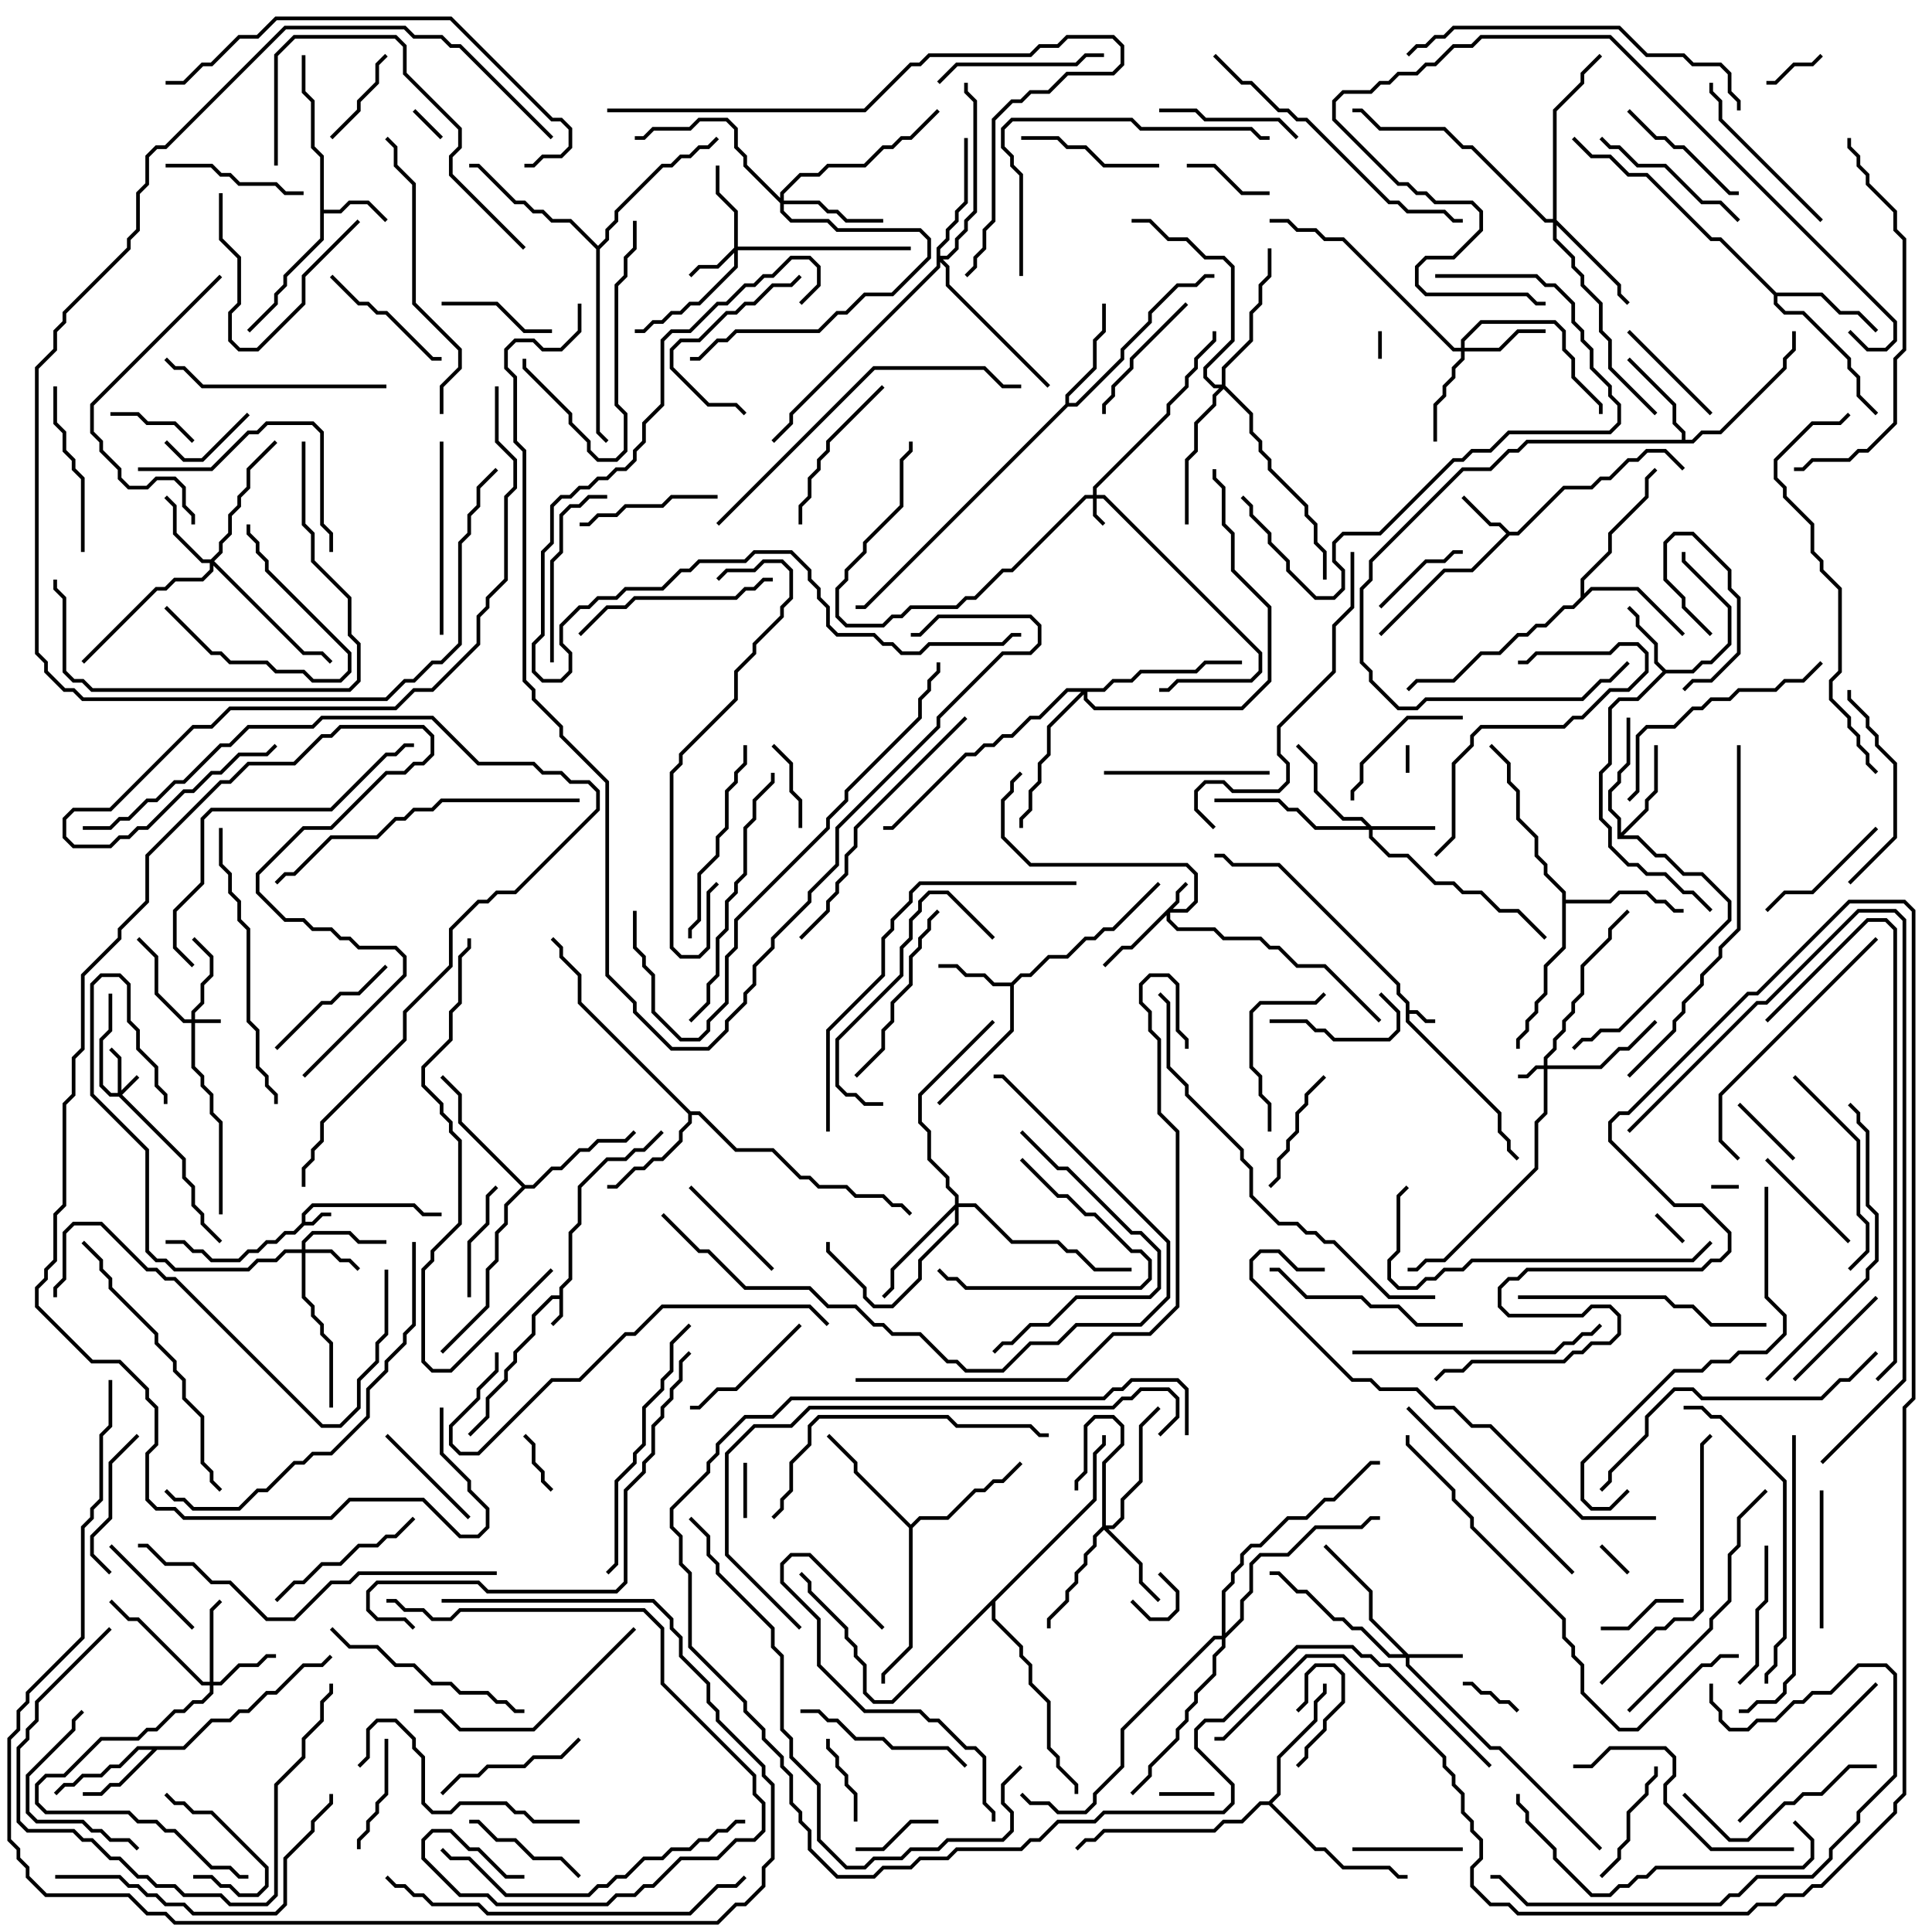 <svg version="1.1" width="105" height="105" xmlns="http://www.w3.org/2000/svg"><path d="M30.4,70.4L30.4,69.959L30.9,69.459L30.9,66.959L31.4,66.459L31.4,64.459L32.959,62.9L33.959,62.9L34.459,62.4L34.959,62.4L35.929,61.429L36.071,61.571L35.041,62.6L34.541,62.6L34.041,63.1L33.041,63.1L31.6,64.541L31.6,66.541L31.1,67.041L31.1,69.541L30.6,70.041L30.6,71.541L30.071,72.071L29.929,71.929L30.4,71.459L30.4,70.6L30.041,70.6L29.1,71.541L29.1,72.541L28.1,73.541L28.1,74.041L27.6,74.541L27.6,75.041L26.6,76.041L26.6,77.041L25.571,78.071L25.429,77.929L26.4,76.959L26.4,75.959L27.4,74.959L27.4,74.459L27.9,73.959L27.9,73.459L28.9,72.459L28.9,71.459L29.959,70.4z" stroke="none"/><path d="M16.4,66.459L16.4,65.959L16.959,65.4L22.541,65.4L23.041,65.9L24,65.9L24,66.1L22.959,66.1L22.459,65.6L17.041,65.6L16.6,66.041L16.6,66.4L16.959,66.4L17.459,65.9L18,65.9L18,66.1L17.541,66.1L17.041,66.6L16.541,66.6L16.041,67.1L15.541,67.1L15.041,67.6L14.541,67.6L14.041,68.1L13.541,68.1L13.041,68.6L11.459,68.6L10.959,68.1L10.459,68.1L9.959,67.6L9,67.6L9,67.4L10.041,67.4L10.541,67.9L11.041,67.9L11.541,68.4L12.959,68.4L13.459,67.9L13.959,67.9L14.459,67.4L14.959,67.4L15.459,66.9L15.959,66.9z" stroke="none"/><path d="M76.4,54.541L75.9,54.041L75.9,53.541L69.459,47.1L66.959,47.1L66.459,46.6L66,46.6L66,46.4L66.541,46.4L67.041,46.9L69.541,46.9L76.1,53.459L76.1,53.959L76.6,54.459L76.6,54.9L77.041,54.9L77.541,55.4L78,55.4L78,55.6L77.459,55.6L76.959,55.1L76.6,55.1L76.6,55.459L81.6,60.459L81.6,61.459L82.1,61.959L82.1,62.459L82.571,62.929L82.429,63.071L81.9,62.541L81.9,62.041L81.4,61.541L81.4,60.541L76.4,55.541z" stroke="none"/><path d="M82.041,28.9L82.459,28.9L84.959,26.4L86.459,26.4L86.959,25.9L87.459,25.9L88.459,24.9L88.959,24.9L89.459,24.4L90.541,24.4L91.571,25.429L91.429,25.571L90.459,24.6L89.541,24.6L89.041,25.1L88.541,25.1L87.541,26.1L87.041,26.1L86.541,26.6L85.041,26.6L82.541,29.1L82.041,29.1L80.041,31.1L78.541,31.1L75.071,34.571L74.929,34.429L78.459,30.9L79.959,30.9L81.859,29L81.459,28.6L80.959,28.6L79.429,27.071L79.571,26.929L81.041,28.4L81.541,28.4z" stroke="none"/><path d="M17.4,8.541L16.9,8.041L16.9,5.541L16.4,5.041L16.4,3L16.6,3L16.6,4.959L17.1,5.459L17.1,7.959L17.6,8.459L17.6,11.4L18.459,11.4L18.959,10.9L20.041,10.9L21.071,11.929L20.929,12.071L19.959,11.1L19.041,11.1L18.541,11.6L17.6,11.6L17.6,13.041L15.6,15.041L15.6,15.541L15.1,16.041L15.1,16.541L13.571,18.071L13.429,17.929L14.9,16.459L14.9,15.959L15.4,15.459L15.4,14.959L17.4,12.959z" stroke="none"/><path d="M90.541,36.4L91.959,36.4L92.459,35.9L92.959,35.9L93.9,34.959L93.9,33.041L91.4,30.541L91.4,30L91.6,30L91.6,30.459L94.1,32.959L94.1,35.041L93.041,36.1L92.541,36.1L92.041,36.6L90.541,36.6L89.041,38.1L88.041,38.1L87.6,38.541L87.6,41.541L87.1,42.041L87.1,44.459L87.6,44.959L87.6,45.959L88.541,46.9L89.041,46.9L89.541,47.4L90.541,47.4L91.541,48.4L92.041,48.4L93.071,49.429L92.929,49.571L91.959,48.6L91.459,48.6L90.459,47.6L89.459,47.6L88.959,47.1L88.459,47.1L87.4,46.041L87.4,45.041L86.9,44.541L86.9,41.959L87.4,41.459L87.4,38.459L87.959,37.9L88.959,37.9L90.359,36.5L89.9,36.041L89.9,35.041L88.9,34.041L88.9,33.541L88.429,33.071L88.571,32.929L89.1,33.459L89.1,33.959L90.1,34.959L90.1,35.959z" stroke="none"/><path d="M54.959,53.4L55.459,52.9L55.959,52.9L56.959,51.9L57.959,51.9L58.959,50.9L59.459,50.9L59.959,50.4L60.459,50.4L62.929,47.929L63.071,48.071L60.541,50.6L60.041,50.6L59.541,51.1L59.041,51.1L58.041,52.1L57.041,52.1L56.041,53.1L55.541,53.1L55.1,53.541L55.1,56.041L51.071,60.071L50.929,59.929L54.9,55.959L54.9,53.6L53.959,53.6L53.459,53.1L52.459,53.1L51.959,52.6L51,52.6L51,52.4L52.041,52.4L52.541,52.9L53.541,52.9L54.041,53.4z" stroke="none"/><path d="M9.959,94.9L11.459,93.4L12.459,93.4L12.959,92.9L13.459,92.9L14.459,91.9L14.959,91.9L16.459,90.4L17.459,90.4L17.929,89.929L18.071,90.071L17.541,90.6L16.541,90.6L15.041,92.1L14.541,92.1L13.541,93.1L13.041,93.1L12.541,93.6L11.541,93.6L10.041,95.1L8.541,95.1L6.541,97.1L6.041,97.1L5.541,97.6L4.5,97.6L4.5,97.4L5.459,97.4L5.959,96.9L6.459,96.9L8.259,95.1L7.541,95.1L6.541,96.1L6.041,96.1L5.541,96.6L4.541,96.6L4.041,97.1L3.541,97.1L3.071,97.571L2.929,97.429L3.459,96.9L3.959,96.9L4.459,96.4L5.459,96.4L5.959,95.9L6.459,95.9L7.459,94.9z" stroke="none"/><path d="M87.9,45.6L87.9,44.541L87.4,44.041L87.4,42.959L87.9,42.459L87.9,41.959L88.4,41.459L88.4,39L88.6,39L88.6,41.541L88.1,42.041L88.1,42.541L87.6,43.041L87.6,43.959L88.1,44.459L88.1,45.259L89.4,43.959L89.4,43.459L89.9,42.959L89.9,40.5L90.1,40.5L90.1,43.041L89.6,43.541L89.6,44.041L88.241,45.4L89.041,45.4L90.041,46.4L90.541,46.4L91.541,47.4L92.541,47.4L94.1,48.959L94.1,50.041L88.041,56.1L87.041,56.1L86.541,56.6L86.041,56.6L85.571,57.071L85.429,56.929L85.959,56.4L86.459,56.4L86.959,55.9L87.959,55.9L93.9,49.959L93.9,49.041L92.459,47.6L91.459,47.6L90.459,46.6L89.959,46.6L88.959,45.6z" stroke="none"/><path d="M91.4,23.9L91.4,23.541L90.9,23.041L90.9,22.041L88.429,19.571L88.571,19.429L91.1,21.959L91.1,22.959L91.6,23.459L91.6,23.9L91.959,23.9L92.459,23.4L93.459,23.4L96.9,19.959L96.9,19.459L97.4,18.959L97.4,18L97.6,18L97.6,19.041L97.1,19.541L97.1,20.041L93.541,23.6L92.541,23.6L92.041,24.1L83.041,24.1L82.541,24.6L82.041,24.6L81.041,25.6L79.541,25.6L74.6,30.541L74.6,31.541L74.1,32.041L74.1,35.959L74.6,36.459L74.6,36.959L76.041,38.4L76.959,38.4L77.459,37.9L85.959,37.9L86.959,36.9L87.459,36.9L88.429,35.929L88.571,36.071L87.541,37.1L87.041,37.1L86.041,38.1L77.541,38.1L77.041,38.6L75.959,38.6L74.4,37.041L74.4,36.541L73.9,36.041L73.9,31.959L74.4,31.459L74.4,30.459L79.459,25.4L80.959,25.4L81.959,24.4L82.459,24.4L82.959,23.9z" stroke="none"/><path d="M96.541,15.9L99.041,15.9L100.041,16.9L101.041,16.9L102.071,17.929L101.929,18.071L100.959,17.1L99.959,17.1L98.959,16.1L96.6,16.1L96.6,16.459L97.041,16.9L98.041,16.9L100.6,19.459L100.6,19.959L101.1,20.459L101.1,21.459L102.071,22.429L101.929,22.571L100.9,21.541L100.9,20.541L100.4,20.041L100.4,19.541L97.959,17.1L96.959,17.1L96.4,16.541L96.4,16.041L93.459,13.1L92.959,13.1L89.459,9.6L88.459,9.6L87.459,8.6L86.459,8.6L85.429,7.571L85.571,7.429L86.541,8.4L87.541,8.4L88.541,9.4L89.541,9.4L93.041,12.9L93.541,12.9z" stroke="none"/><path d="M85.9,32.459L85.9,31.459L87.4,29.959L87.4,28.959L89.4,26.959L89.4,25.959L89.929,25.429L90.071,25.571L89.6,26.041L89.6,27.041L87.6,29.041L87.6,30.041L86.1,31.541L86.1,32.259L86.459,31.9L89.041,31.9L91.571,34.429L91.429,34.571L88.959,32.1L86.541,32.1L85.541,33.1L85.041,33.1L84.041,34.1L83.541,34.1L83.041,34.6L82.541,34.6L81.541,35.6L80.541,35.6L79.041,37.1L77.041,37.1L76.571,37.571L76.429,37.429L76.959,36.9L78.959,36.9L80.459,35.4L81.459,35.4L82.459,34.4L82.959,34.4L83.459,33.9L83.959,33.9L84.959,32.9L85.459,32.9z" stroke="none"/><path d="M57.9,21.959L57.9,21.459L59.4,19.959L59.4,18.459L59.9,17.959L59.9,16.5L60.1,16.5L60.1,18.041L59.6,18.541L59.6,20.041L58.1,21.541L58.1,21.9L58.459,21.9L60.9,19.459L60.9,18.959L62.4,17.459L62.4,16.959L63.959,15.4L64.959,15.4L65.459,14.9L66,14.9L66,15.1L65.541,15.1L65.041,15.6L64.041,15.6L62.6,17.041L62.6,17.541L61.1,19.041L61.1,19.541L58.541,22.1L58.041,22.1L47.041,33.1L46.5,33.1L46.5,32.9L46.959,32.9z" stroke="none"/><path d="M37.541,60.4L38.041,60.4L40.041,62.4L42.041,62.4L43.541,63.9L44.041,63.9L44.541,64.4L46.041,64.4L46.541,64.9L48.041,64.9L48.541,65.4L49.041,65.4L49.571,65.929L49.429,66.071L48.959,65.6L48.459,65.6L47.959,65.1L46.459,65.1L45.959,64.6L44.459,64.6L43.959,64.1L43.459,64.1L41.959,62.6L39.959,62.6L37.959,60.6L37.6,60.6L37.6,61.041L37.1,61.541L37.1,62.041L36.041,63.1L35.541,63.1L35.041,63.6L34.541,63.6L33.541,64.6L33,64.6L33,64.4L33.459,64.4L34.459,63.4L34.959,63.4L35.459,62.9L35.959,62.9L36.9,61.959L36.9,61.459L37.4,60.959L37.4,60.541L31.4,54.541L31.4,53.041L30.4,52.041L30.4,51.541L29.929,51.071L30.071,50.929L30.6,51.459L30.6,51.959L31.6,52.959L31.6,54.459z" stroke="none"/><path d="M84.9,48.541L83.9,47.541L83.9,47.041L83.4,46.541L83.4,45.541L82.4,44.541L82.4,43.041L81.9,42.541L81.9,41.541L80.929,40.571L81.071,40.429L82.1,41.459L82.1,42.459L82.6,42.959L82.6,44.459L83.6,45.459L83.6,46.459L84.1,46.959L84.1,47.459L85.1,48.459L85.1,48.9L87.459,48.9L87.959,48.4L89.541,48.4L90.041,48.9L90.541,48.9L91.041,49.4L91.5,49.4L91.5,49.6L90.959,49.6L90.459,49.1L89.959,49.1L89.459,48.6L88.041,48.6L87.541,49.1L85.1,49.1L85.1,51.541L84.1,52.541L84.1,54.041L83.6,54.541L83.6,55.041L83.1,55.541L83.1,56.041L82.6,56.541L82.6,57L82.4,57L82.4,56.459L82.9,55.959L82.9,55.459L83.4,54.959L83.4,54.459L83.9,53.959L83.9,52.459L84.9,51.459z" stroke="none"/><path d="M28.541,64.4L28.959,64.4L29.959,63.4L30.459,63.4L31.459,62.4L31.959,62.4L32.459,61.9L33.959,61.9L34.429,61.429L34.571,61.571L34.041,62.1L32.541,62.1L32.041,62.6L31.541,62.6L30.541,63.6L30.041,63.6L29.041,64.6L28.541,64.6L27.6,65.541L27.6,66.541L27.1,67.041L27.1,68.541L26.6,69.041L26.6,71.041L24.071,73.571L23.929,73.429L26.4,70.959L26.4,68.959L26.9,68.459L26.9,66.959L27.4,66.459L27.4,65.459L28.359,64.5L24.9,61.041L24.9,59.541L23.929,58.571L24.071,58.429L25.1,59.459L25.1,60.959z" stroke="none"/><path d="M49.5,82.859L49.959,82.4L51.459,82.4L52.959,80.9L53.459,80.9L53.959,80.4L54.459,80.4L55.429,79.429L55.571,79.571L54.541,80.6L54.041,80.6L53.541,81.1L53.041,81.1L51.541,82.6L50.041,82.6L49.6,83.041L49.6,89.541L48.1,91.041L48.1,91.5L47.9,91.5L47.9,90.959L49.4,89.459L49.4,83.041L46.4,80.041L46.4,79.541L44.929,78.071L45.071,77.929L46.6,79.459L46.6,79.959z" stroke="none"/><path d="M68.959,97.9L69.4,97.459L69.4,95.459L71.4,93.459L71.4,92.459L71.9,91.959L71.9,91.5L72.1,91.5L72.1,92.041L71.6,92.541L71.6,93.541L69.6,95.541L69.6,97.541L69.141,98L71.541,100.4L72.041,100.4L73.041,101.4L75.541,101.4L76.041,101.9L76.5,101.9L76.5,102.1L75.959,102.1L75.459,101.6L72.959,101.6L71.959,100.6L71.459,100.6L68.959,98.1L68.541,98.1L67.541,99.1L66.541,99.1L66.041,99.6L60.041,99.6L59.541,100.1L59.041,100.1L58.571,100.571L58.429,100.429L58.959,99.9L59.459,99.9L59.959,99.4L65.959,99.4L66.459,98.9L67.459,98.9L68.459,97.9z" stroke="none"/><path d="M32.5,13.359L32.9,12.959L32.9,12.459L33.4,11.959L33.4,11.459L35.959,8.9L36.459,8.9L36.959,8.4L37.459,8.4L37.959,7.9L38.459,7.9L38.929,7.429L39.071,7.571L38.541,8.1L38.041,8.1L37.541,8.6L37.041,8.6L36.541,9.1L36.041,9.1L33.6,11.541L33.6,12.041L33.1,12.541L33.1,13.041L32.6,13.541L32.6,23.459L33.071,23.929L32.929,24.071L32.4,23.541L32.4,13.541L30.959,12.1L29.959,12.1L29.459,11.6L28.959,11.6L28.459,11.1L27.959,11.1L25.959,9.1L25.5,9.1L25.5,8.9L26.041,8.9L28.041,10.9L28.541,10.9L29.041,11.4L29.541,11.4L30.041,11.9L31.041,11.9z" stroke="none"/><path d="M59.4,81.459L59.4,78.959L59.9,78.459L59.9,78L60.1,78L60.1,78.541L59.6,79.041L59.6,81.541L54.1,87.041L54.1,87.959L55.6,89.459L55.6,89.959L56.1,90.459L56.1,91.459L57.1,92.459L57.1,94.959L57.6,95.459L57.6,95.959L58.6,96.959L58.6,97.5L58.4,97.5L58.4,97.041L57.4,96.041L57.4,95.541L56.9,95.041L56.9,92.541L55.9,91.541L55.9,90.541L55.4,90.041L55.4,89.541L53.9,88.041L53.9,87.241L48.541,92.6L47.459,92.6L46.9,92.041L46.9,90.541L46.4,90.041L46.4,89.541L45.9,89.041L45.9,88.541L43.9,86.541L43.9,86.041L43.429,85.571L43.571,85.429L44.1,85.959L44.1,86.459L46.1,88.459L46.1,88.959L46.6,89.459L46.6,89.959L47.1,90.459L47.1,91.959L47.541,92.4L48.459,92.4z" stroke="none"/><path d="M6.4,59.4L6.4,57.541L5.929,57.071L6.071,56.929L6.6,57.459L6.6,59.259L7.429,58.429L7.571,58.571L6.641,59.5L10.1,62.959L10.1,63.959L10.6,64.459L10.6,65.459L11.1,65.959L11.1,66.459L12.071,67.429L11.929,67.571L10.9,66.541L10.9,66.041L10.4,65.541L10.4,64.541L9.9,64.041L9.9,63.041L6.459,59.6L5.959,59.6L5.4,59.041L5.4,56.459L5.9,55.959L5.9,54L6.1,54L6.1,56.041L5.6,56.541L5.6,58.959L6.041,59.4z" stroke="none"/><path d="M10.4,55.4L10.4,54.959L10.9,54.459L10.9,53.459L11.4,52.959L11.4,52.041L10.429,51.071L10.571,50.929L11.6,51.959L11.6,53.041L11.1,53.541L11.1,54.541L10.6,55.041L10.6,55.4L12,55.4L12,55.6L10.6,55.6L10.6,57.959L11.1,58.459L11.1,58.959L11.6,59.459L11.6,60.459L12.1,60.959L12.1,66L11.9,66L11.9,61.041L11.4,60.541L11.4,59.541L10.9,59.041L10.9,58.541L10.4,58.041L10.4,55.6L9.959,55.6L8.4,54.041L8.4,52.041L7.429,51.071L7.571,50.929L8.6,51.959L8.6,53.959L10.041,55.4z" stroke="none"/><path d="M83.9,57.9L83.9,57.459L84.4,56.959L84.4,56.459L84.9,55.959L84.9,55.459L85.4,54.959L85.4,54.459L85.9,53.959L85.9,52.459L87.4,50.959L87.4,50.459L88.429,49.429L88.571,49.571L87.6,50.541L87.6,51.041L86.1,52.541L86.1,54.041L85.6,54.541L85.6,55.041L85.1,55.541L85.1,56.041L84.6,56.541L84.6,57.041L84.1,57.541L84.1,57.9L86.959,57.9L87.959,56.9L88.459,56.9L89.929,55.429L90.071,55.571L88.541,57.1L88.041,57.1L87.041,58.1L84.1,58.1L84.1,60.541L83.6,61.041L83.6,63.541L78.541,68.6L77.541,68.6L77.041,69.1L76.5,69.1L76.5,68.9L76.959,68.9L77.459,68.4L78.459,68.4L83.4,63.459L83.4,60.959L83.9,60.459L83.9,58.1L83.541,58.1L83.041,58.6L82.5,58.6L82.5,58.4L82.959,58.4L83.459,57.9z" stroke="none"/><path d="M59.4,26.9L59.4,26.459L63.4,22.459L63.4,21.959L64.4,20.959L64.4,20.459L64.9,19.959L64.9,19.459L65.9,18.459L65.9,18L66.1,18L66.1,18.541L65.1,19.541L65.1,20.041L64.6,20.541L64.6,21.041L63.6,22.041L63.6,22.541L59.6,26.541L59.6,26.9L60.041,26.9L68.6,35.459L68.6,36.541L68.041,37.1L64.041,37.1L63.541,37.6L63,37.6L63,37.4L63.459,37.4L63.959,36.9L67.959,36.9L68.4,36.459L68.4,35.541L59.959,27.1L59.6,27.1L59.6,27.959L60.071,28.429L59.929,28.571L59.4,28.041L59.4,27.1L59.041,27.1L55.041,31.1L54.541,31.1L53.041,32.6L52.541,32.6L52.041,33.1L49.541,33.1L49.041,33.6L48.541,33.6L48.041,34.1L45.959,34.1L45.4,33.541L45.4,31.959L45.9,31.459L45.9,30.959L46.9,29.959L46.9,29.459L48.9,27.459L48.9,24.959L49.4,24.459L49.4,24L49.6,24L49.6,24.541L49.1,25.041L49.1,27.541L47.1,29.541L47.1,30.041L46.1,31.041L46.1,31.541L45.6,32.041L45.6,33.459L46.041,33.9L47.959,33.9L48.459,33.4L48.959,33.4L49.459,32.9L51.959,32.9L52.459,32.4L52.959,32.4L54.459,30.9L54.959,30.9L58.959,26.9z" stroke="none"/><path d="M63.9,48.959L63.9,48.459L64.429,47.929L64.571,48.071L64.1,48.541L64.1,49.041L63.741,49.4L64.459,49.4L64.9,48.959L64.9,47.541L64.459,47.1L55.959,47.1L54.4,45.541L54.4,43.459L54.9,42.959L54.9,42.459L55.429,41.929L55.571,42.071L55.1,42.541L55.1,43.041L54.6,43.541L54.6,45.459L56.041,46.9L64.541,46.9L65.1,47.459L65.1,49.041L64.541,49.6L63.6,49.6L63.6,49.959L64.041,50.4L66.041,50.4L66.541,50.9L68.541,50.9L69.041,51.4L69.541,51.4L70.541,52.4L72.041,52.4L75.071,55.429L74.929,55.571L71.959,52.6L70.459,52.6L69.459,51.6L68.959,51.6L68.459,51.1L66.459,51.1L65.959,50.6L63.959,50.6L63.4,50.041L63.4,49.741L61.541,51.6L61.041,51.6L60.071,52.571L59.929,52.429L60.959,51.4L61.459,51.4z" stroke="none"/><path d="M59.9,82.959L59.9,79.459L60.9,78.459L60.9,77.541L60.459,77.1L59.541,77.1L59.1,77.541L59.1,80.041L58.6,80.541L58.6,81L58.4,81L58.4,80.459L58.9,79.959L58.9,77.459L59.459,76.9L60.541,76.9L61.1,77.459L61.1,78.541L60.1,79.541L60.1,82.9L60.459,82.9L60.9,82.459L60.9,81.459L61.9,80.459L61.9,77.459L62.929,76.429L63.071,76.571L62.1,77.541L62.1,80.541L61.1,81.541L61.1,82.541L60.541,83.1L60.241,83.1L62.1,84.959L62.1,85.959L63.071,86.929L62.929,87.071L61.9,86.041L61.9,85.041L60,83.141L59.6,83.541L59.6,84.041L59.1,84.541L59.1,85.041L58.6,85.541L58.6,86.041L58.1,86.541L58.1,87.041L57.1,88.041L57.1,88.5L56.9,88.5L56.9,87.959L57.9,86.959L57.9,86.459L58.4,85.959L58.4,85.459L58.9,84.959L58.9,84.459L59.4,83.959L59.4,83.459z" stroke="none"/><path d="M39.9,13.459L39.9,11.541L38.9,10.541L38.9,9L39.1,9L39.1,10.459L40.1,11.459L40.1,13.4L49.5,13.4L49.5,13.6L40.1,13.6L40.1,14.541L38.041,16.6L37.541,16.6L37.041,17.1L36.541,17.1L36.041,17.6L35.541,17.6L35.041,18.1L34.5,18.1L34.5,17.9L34.959,17.9L35.459,17.4L35.959,17.4L36.459,16.9L36.959,16.9L37.459,16.4L37.959,16.4L39.9,14.459L39.9,13.741L39.041,14.6L38.041,14.6L37.571,15.071L37.429,14.929L37.959,14.4L38.959,14.4z" stroke="none"/><path d="M76.541,89.9L79.5,89.9L79.5,90.1L76.6,90.1L76.6,90.459L81.041,94.9L81.541,94.9L87.071,100.429L86.929,100.571L81.459,95.1L80.959,95.1L76.4,90.541L76.4,90.1L75.459,90.1L73.959,88.6L73.459,88.6L72.959,88.1L72.459,88.1L70.959,86.6L70.459,86.6L69.459,85.6L69,85.6L69,85.4L69.541,85.4L70.541,86.4L71.041,86.4L72.541,87.9L73.041,87.9L73.541,88.4L74.041,88.4L75.541,89.9L76.259,89.9L74.4,88.041L74.4,86.541L71.929,84.071L72.071,83.929L74.6,86.459L74.6,87.959z" stroke="none"/><path d="M16.4,67.9L16.4,67.459L16.959,66.9L19.041,66.9L19.541,67.4L21,67.4L21,67.6L19.459,67.6L18.959,67.1L17.041,67.1L16.6,67.541L16.6,67.9L18.041,67.9L18.541,68.4L19.041,68.4L19.571,68.929L19.429,69.071L18.959,68.6L18.459,68.6L17.959,68.1L16.6,68.1L16.6,70.459L17.1,70.959L17.1,71.459L17.6,71.959L17.6,72.459L18.1,72.959L18.1,76.5L17.9,76.5L17.9,73.041L17.4,72.541L17.4,72.041L16.9,71.541L16.9,71.041L16.4,70.541L16.4,68.1L15.541,68.1L15.041,68.6L14.041,68.6L13.541,69.1L9.459,69.1L8.959,68.6L8.459,68.6L7.9,68.041L7.9,62.541L4.9,59.541L4.9,53.459L5.459,52.9L6.541,52.9L7.1,53.459L7.1,55.459L7.6,55.959L7.6,56.959L8.6,57.959L8.6,58.959L9.1,59.459L9.1,60L8.9,60L8.9,59.541L8.4,59.041L8.4,58.041L7.4,57.041L7.4,56.041L6.9,55.541L6.9,53.541L6.459,53.1L5.541,53.1L5.1,53.541L5.1,59.459L8.1,62.459L8.1,67.959L8.541,68.4L9.041,68.4L9.541,68.9L13.459,68.9L13.959,68.4L14.959,68.4L15.459,67.9z" stroke="none"/><path d="M74.541,44.9L78,44.9L78,45.1L74.6,45.1L74.6,45.459L75.541,46.4L76.541,46.4L78.041,47.9L79.041,47.9L79.541,48.4L80.541,48.4L81.541,49.4L82.541,49.4L84.071,50.929L83.929,51.071L82.459,49.6L81.459,49.6L80.459,48.6L79.459,48.6L78.959,48.1L77.959,48.1L76.459,46.6L75.459,46.6L74.4,45.541L74.4,45.1L71.459,45.1L70.459,44.1L69.959,44.1L69.459,43.6L66,43.6L66,43.4L69.541,43.4L70.041,43.9L70.541,43.9L71.541,44.9L74.259,44.9L73.959,44.6L72.959,44.6L71.4,43.041L71.4,41.541L70.429,40.571L70.571,40.429L71.6,41.459L71.6,42.959L73.041,44.4L74.041,44.4z" stroke="none"/><path d="M11.4,91.4L11.4,87.459L11.929,86.929L12.071,87.071L11.6,87.541L11.6,91.4L11.959,91.4L12.959,90.4L13.959,90.4L14.459,89.9L15,89.9L15,90.1L14.541,90.1L14.041,90.6L13.041,90.6L12.041,91.6L11.6,91.6L11.6,92.041L11.041,92.6L10.541,92.6L10.041,93.1L9.541,93.1L8.541,94.1L8.041,94.1L7.541,94.6L5.541,94.6L3.541,96.6L2.541,96.6L2.1,97.041L2.1,97.959L2.541,98.4L7.041,98.4L7.541,98.9L8.541,98.9L9.041,99.4L9.541,99.4L11.541,101.4L12.541,101.4L13.041,101.9L13.5,101.9L13.5,102.1L12.959,102.1L12.459,101.6L11.459,101.6L9.459,99.6L8.959,99.6L8.459,99.1L7.459,99.1L6.959,98.6L2.459,98.6L1.9,98.041L1.9,96.959L2.459,96.4L3.459,96.4L5.459,94.4L7.459,94.4L7.959,93.9L8.459,93.9L9.459,92.9L9.959,92.9L10.459,92.4L10.959,92.4L11.4,91.959L11.4,91.6L10.959,91.6L7.459,88.1L6.959,88.1L5.929,87.071L6.071,86.929L7.041,87.9L7.541,87.9L11.041,91.4z" stroke="none"/><path d="M11.459,30.4L11.9,29.959L11.9,29.459L12.4,28.959L12.4,27.959L12.9,27.459L12.9,26.959L13.4,26.459L13.4,25.459L14.929,23.929L15.071,24.071L13.6,25.541L13.6,26.541L13.1,27.041L13.1,27.541L12.6,28.041L12.6,29.041L12.1,29.541L12.1,30.041L11.641,30.5L16.541,35.4L17.541,35.4L18.071,35.929L17.929,36.071L17.459,35.6L16.459,35.6L11.6,30.741L11.6,31.041L11.041,31.6L9.541,31.6L9.041,32.1L8.541,32.1L4.571,36.071L4.429,35.929L8.459,31.9L8.959,31.9L9.459,31.4L10.959,31.4L11.4,30.959L11.4,30.6L10.959,30.6L9.4,29.041L9.4,27.541L8.929,27.071L9.071,26.929L9.6,27.459L9.6,28.959L11.041,30.4z" stroke="none"/><path d="M79.4,18.9L79.4,18.459L80.459,17.4L84.541,17.4L85.1,17.959L85.1,18.959L85.6,19.459L85.6,20.459L87.1,21.959L87.1,22.5L86.9,22.5L86.9,22.041L85.4,20.541L85.4,19.541L84.9,19.041L84.9,18.041L84.459,17.6L80.541,17.6L79.6,18.541L79.6,18.9L81.459,18.9L82.459,17.9L84,17.9L84,18.1L82.541,18.1L81.541,19.1L79.6,19.1L79.6,19.541L79.1,20.041L79.1,20.541L78.6,21.041L78.6,21.541L78.1,22.041L78.1,24L77.9,24L77.9,21.959L78.4,21.459L78.4,20.959L78.9,20.459L78.9,19.959L79.4,19.459L79.4,19.1L78.959,19.1L72.959,13.1L71.959,13.1L71.459,12.6L70.459,12.6L69.959,12.1L69,12.1L69,11.9L70.041,11.9L70.541,12.4L71.541,12.4L72.041,12.9L73.041,12.9L79.041,18.9z" stroke="none"/><path d="M42.4,10.759L42.4,10.459L43.459,9.4L44.459,9.4L44.959,8.9L46.959,8.9L47.959,7.9L48.459,7.9L48.959,7.4L49.459,7.4L50.929,5.929L51.071,6.071L49.541,7.6L49.041,7.6L48.541,8.1L48.041,8.1L47.041,9.1L45.041,9.1L44.541,9.6L43.541,9.6L42.6,10.541L42.6,10.9L44.541,10.9L45.041,11.4L45.541,11.4L46.041,11.9L48,11.9L48,12.1L45.959,12.1L45.459,11.6L44.959,11.6L44.459,11.1L42.6,11.1L42.6,11.459L43.041,11.9L45.041,11.9L45.541,12.4L50.041,12.4L50.6,12.959L50.6,14.041L48.541,16.1L47.041,16.1L46.041,17.1L45.541,17.1L44.541,18.1L40.041,18.1L39.541,18.6L39.041,18.6L38.041,19.6L37.5,19.6L37.5,19.4L37.959,19.4L38.959,18.4L39.459,18.4L39.959,17.9L44.459,17.9L45.459,16.9L45.959,16.9L46.959,15.9L48.459,15.9L50.4,13.959L50.4,13.041L49.959,12.6L45.459,12.6L44.959,12.1L42.959,12.1L42.4,11.541L42.4,11.041L40.4,9.041L40.4,8.541L39.9,8.041L39.9,7.041L39.459,6.6L38.041,6.6L37.541,7.1L35.541,7.1L35.041,7.6L34.5,7.6L34.5,7.4L34.959,7.4L35.459,6.9L37.459,6.9L37.959,6.4L39.541,6.4L40.1,6.959L40.1,7.959L40.6,8.459L40.6,8.959z" stroke="none"/><path d="M84.4,11.9L84.4,5.959L85.9,4.459L85.9,3.959L86.929,2.929L87.071,3.071L86.1,4.041L86.1,4.541L84.6,6.041L84.6,11.959L88.1,15.459L88.1,15.959L88.571,16.429L88.429,16.571L87.9,16.041L87.9,15.541L84.6,12.241L84.6,12.959L85.6,13.959L85.6,14.459L86.1,14.959L86.1,15.459L87.1,16.459L87.1,17.959L87.6,18.459L87.6,19.959L90.071,22.429L89.929,22.571L87.4,20.041L87.4,18.541L86.9,18.041L86.9,16.541L85.9,15.541L85.9,15.041L85.4,14.541L85.4,14.041L84.4,13.041L84.4,12.1L83.959,12.1L79.959,8.1L79.459,8.1L78.459,7.1L74.959,7.1L73.959,6.1L73.5,6.1L73.5,5.9L74.041,5.9L75.041,6.9L78.541,6.9L79.541,7.9L80.041,7.9L84.041,11.9z" stroke="none"/><path d="M51.9,65.459L51.9,65.041L51.4,64.541L51.4,64.041L50.4,63.041L50.4,61.541L49.9,61.041L49.9,59.459L53.929,55.429L54.071,55.571L50.1,59.541L50.1,60.959L50.6,61.459L50.6,62.959L51.6,63.959L51.6,64.459L52.1,64.959L52.1,65.4L53.041,65.4L55.041,67.4L57.541,67.4L58.041,67.9L58.541,67.9L59.541,68.9L61.5,68.9L61.5,69.1L59.459,69.1L58.459,68.1L57.959,68.1L57.459,67.6L54.959,67.6L52.959,65.6L52.1,65.6L52.1,66.541L50.1,68.541L50.1,69.541L48.541,71.1L47.459,71.1L46.9,70.541L46.9,70.041L44.9,68.041L44.9,67.5L45.1,67.5L45.1,67.959L47.1,69.959L47.1,70.459L47.541,70.9L48.459,70.9L49.9,69.459L49.9,68.459L51.9,66.459L51.9,65.741L48.6,69.041L48.6,70.041L48.071,70.571L47.929,70.429L48.4,69.959L48.4,68.959z" stroke="none"/><path d="M50.9,13.459L51.4,12.959L51.4,12.459L51.9,11.959L51.9,11.459L52.4,10.959L52.4,7.5L52.6,7.5L52.6,11.041L52.1,11.541L52.1,12.041L51.6,12.541L51.6,13.041L51.1,13.541L51.1,13.9L51.459,13.9L51.9,13.459L51.9,12.959L52.4,12.459L52.4,11.959L52.9,11.459L52.9,5.541L52.4,5.041L52.4,4.5L52.6,4.5L52.6,4.959L53.1,5.459L53.1,11.541L52.6,12.041L52.6,12.541L52.1,13.041L52.1,13.541L51.541,14.1L51.241,14.1L51.6,14.459L51.6,15.459L57.071,20.929L56.929,21.071L51.4,15.541L51.4,14.541L51.1,14.241L51.1,14.541L43.1,22.541L43.1,23.041L42.071,24.071L41.929,23.929L42.9,22.959L42.9,22.459L50.9,14.459z" stroke="none"/><path d="M66.4,20.9L66.4,19.959L67.9,18.459L67.9,16.959L68.4,16.459L68.4,15.459L68.9,14.959L68.9,13.5L69.1,13.5L69.1,15.041L68.6,15.541L68.6,16.541L68.1,17.041L68.1,18.541L66.6,20.041L66.6,20.959L68.1,22.459L68.1,23.459L68.6,23.959L68.6,24.459L69.1,24.959L69.1,25.459L71.1,27.459L71.1,27.959L71.6,28.459L71.6,29.459L72.1,29.959L72.1,31.5L71.9,31.5L71.9,30.041L71.4,29.541L71.4,28.541L70.9,28.041L70.9,27.541L68.9,25.541L68.9,25.041L68.4,24.541L68.4,24.041L67.9,23.541L67.9,22.541L66.5,21.141L66.1,21.541L66.1,22.041L65.1,23.041L65.1,24.541L64.6,25.041L64.6,28.5L64.4,28.5L64.4,24.959L64.9,24.459L64.9,22.959L65.9,21.959L65.9,21.459L66.259,21.1L65.959,21.1L65.4,20.541L65.4,19.959L66.9,18.459L66.9,14.541L66.459,14.1L65.459,14.1L64.459,13.1L63.459,13.1L62.459,12.1L61.5,12.1L61.5,11.9L62.541,11.9L63.541,12.9L64.541,12.9L65.541,13.9L66.541,13.9L67.1,14.459L67.1,18.541L65.6,20.041L65.6,20.459L66.041,20.9z" stroke="none"/><path d="M59.959,37.4L60.459,36.9L61.459,36.9L61.959,36.4L64.959,36.4L65.459,35.9L67.5,35.9L67.5,36.1L65.541,36.1L65.041,36.6L62.041,36.6L61.541,37.1L60.541,37.1L60.041,37.6L59.1,37.6L59.1,37.959L59.541,38.4L67.459,38.4L68.9,36.959L68.9,33.041L66.9,31.041L66.9,29.041L66.4,28.541L66.4,26.541L65.9,26.041L65.9,25.5L66.1,25.5L66.1,25.959L66.6,26.459L66.6,28.459L67.1,28.959L67.1,30.959L69.1,32.959L69.1,37.041L67.541,38.6L59.459,38.6L58.9,38.041L58.9,37.741L57.1,39.541L57.1,41.041L56.6,41.541L56.6,42.541L56.1,43.041L56.1,44.041L55.6,44.541L55.6,45L55.4,45L55.4,44.459L55.9,43.959L55.9,42.959L56.4,42.459L56.4,41.459L56.9,40.959L56.9,39.459L58.759,37.6L58.041,37.6L56.541,39.1L56.041,39.1L55.041,40.1L54.541,40.1L54.041,40.6L53.541,40.6L53.041,41.1L52.541,41.1L48.541,45.1L48,45.1L48,44.9L48.459,44.9L52.459,40.9L52.959,40.9L53.459,40.4L53.959,40.4L54.459,39.9L54.959,39.9L55.959,38.9L56.459,38.9L57.959,37.4z" stroke="none"/><path d="M66.4,88.9L66.4,86.459L66.9,85.959L66.9,85.459L67.4,84.959L67.4,84.459L67.959,83.9L68.459,83.9L69.959,82.4L70.959,82.4L71.959,81.4L72.459,81.4L74.459,79.4L75,79.4L75,79.6L74.541,79.6L72.541,81.6L72.041,81.6L71.041,82.6L70.041,82.6L68.541,84.1L68.041,84.1L67.6,84.541L67.6,85.041L67.1,85.541L67.1,86.041L66.6,86.541L66.6,88.759L67.4,87.959L67.4,86.959L67.9,86.459L67.9,84.959L68.459,84.4L69.959,84.4L71.459,82.9L73.959,82.9L74.459,82.4L75,82.4L75,82.6L74.541,82.6L74.041,83.1L71.541,83.1L70.041,84.6L68.541,84.6L68.1,85.041L68.1,86.541L67.6,87.041L67.6,88.041L66.6,89.041L66.6,89.541L66.1,90.041L66.1,91.041L65.1,92.041L65.1,92.541L64.6,93.041L64.6,93.541L64.1,94.041L64.1,94.541L62.6,96.041L62.6,96.541L61.571,97.571L61.429,97.429L62.4,96.459L62.4,95.959L63.9,94.459L63.9,93.959L64.4,93.459L64.4,92.959L64.9,92.459L64.9,91.959L65.9,90.959L65.9,89.959L66.4,89.459L66.4,89.1L66.041,89.1L61.1,94.041L61.1,96.041L59.6,97.541L59.6,98.041L59.041,98.6L57.459,98.6L56.959,98.1L55.959,98.1L55.429,97.571L55.571,97.429L56.041,97.9L57.041,97.9L57.541,98.4L58.959,98.4L59.4,97.959L59.4,97.459L60.9,95.959L60.9,93.959L65.959,88.9z" stroke="none"/><path d="M74.9,18L75.1,18L75.1,19.5L74.9,19.5z" stroke="none"/><path d="M76.6,42L76.4,42L76.4,40.5L76.6,40.5z" stroke="none"/><path d="M93,64.6L93,64.4L94.5,64.4L94.5,64.6z" stroke="none"/><path d="M88.571,85.429L88.429,85.571L86.929,84.071L87.071,83.929z" stroke="none"/><path d="M89.929,66.071L90.071,65.929L91.571,67.429L91.429,67.571z" stroke="none"/><path d="M61.429,87.071L61.571,86.929L62.541,87.9L63.459,87.9L63.9,87.459L63.9,86.541L62.929,85.571L63.071,85.429L64.1,86.459L64.1,87.541L63.541,88.1L62.459,88.1z" stroke="none"/><path d="M22.429,6.071L22.571,5.929L24.071,7.429L23.929,7.571z" stroke="none"/><path d="M70.571,96.071L70.429,95.929L70.9,95.459L70.9,94.959L71.9,93.959L71.9,93.459L72.9,92.459L72.9,91.041L72.459,90.6L71.541,90.6L71.1,91.041L71.1,92.541L70.571,93.071L70.429,92.929L70.9,92.459L70.9,90.959L71.459,90.4L72.541,90.4L73.1,90.959L73.1,92.541L72.1,93.541L72.1,94.041L71.1,95.041L71.1,95.541z" stroke="none"/><path d="M66,97.4L66,97.6L63,97.6L63,97.4z" stroke="none"/><path d="M40.6,82.5L40.4,82.5L40.4,79.5L40.6,79.5z" stroke="none"/><path d="M82.571,92.929L82.429,93.071L81.959,92.6L81.459,92.6L80.959,92.1L80.459,92.1L79.959,91.6L79.5,91.6L79.5,91.4L80.041,91.4L80.541,91.9L81.041,91.9L81.541,92.4L82.041,92.4z" stroke="none"/><path d="M93.071,34.429L92.929,34.571L91.4,33.041L91.4,32.541L90.4,31.541L90.4,29.459L90.959,28.9L92.041,28.9L94.1,30.959L94.1,31.959L94.6,32.459L94.6,35.541L93.041,37.1L92.041,37.1L91.571,37.571L91.429,37.429L91.959,36.9L92.959,36.9L94.4,35.459L94.4,32.541L93.9,32.041L93.9,31.041L91.959,29.1L91.041,29.1L90.6,29.541L90.6,31.459L91.6,32.459L91.6,32.959z" stroke="none"/><path d="M98.929,2.929L99.071,3.071L98.541,3.6L97.541,3.6L96.541,4.6L96,4.6L96,4.4L96.459,4.4L97.459,3.4L98.459,3.4z" stroke="none"/><path d="M28.429,78.071L28.571,77.929L29.1,78.459L29.1,79.459L29.6,79.959L29.6,80.459L30.071,80.929L29.929,81.071L29.4,80.541L29.4,80.041L28.9,79.541L28.9,78.541z" stroke="none"/><path d="M94.429,60.071L94.571,59.929L97.571,62.929L97.429,63.071z" stroke="none"/><path d="M10.571,23.929L10.429,24.071L9.459,23.1L7.959,23.1L7.459,22.6L6,22.6L6,22.4L7.541,22.4L8.041,22.9L9.541,22.9z" stroke="none"/><path d="M41.929,40.571L42.071,40.429L43.1,41.459L43.1,42.959L43.6,43.459L43.6,45L43.4,45L43.4,43.541L42.9,43.041L42.9,41.541z" stroke="none"/><path d="M69,10.4L69,10.6L67.459,10.6L65.959,9.1L64.5,9.1L64.5,8.9L66.041,8.9L67.541,10.4z" stroke="none"/><path d="M46.5,100.6L46.5,100.4L47.959,100.4L49.459,98.9L51,98.9L51,99.1L49.541,99.1L48.041,100.6z" stroke="none"/><path d="M13.429,22.429L13.571,22.571L11.041,25.1L9.959,25.1L8.929,24.071L9.071,23.929L10.041,24.9L10.959,24.9z" stroke="none"/><path d="M87,88.6L87,88.4L88.459,88.4L89.959,86.9L91.5,86.9L91.5,87.1L90.041,87.1L88.541,88.6z" stroke="none"/><path d="M10.5,102.1L10.5,101.9L11.541,101.9L12.041,102.4L12.541,102.4L13.041,102.9L13.959,102.9L14.4,102.459L14.4,101.541L11.459,98.6L10.459,98.6L9.959,98.1L9.459,98.1L8.929,97.571L9.071,97.429L9.541,97.9L10.041,97.9L10.541,98.4L11.541,98.4L14.6,101.459L14.6,102.541L14.041,103.1L12.959,103.1L12.459,102.6L11.959,102.6L11.459,102.1z" stroke="none"/><path d="M44.9,94.5L45.1,94.5L45.1,94.959L45.6,95.459L45.6,95.959L46.1,96.459L46.1,96.959L46.6,97.459L46.6,99L46.4,99L46.4,97.541L45.9,97.041L45.9,96.541L45.4,96.041L45.4,95.541L44.9,95.041z" stroke="none"/><path d="M75.071,33.071L74.929,32.929L77.459,30.4L78.459,30.4L78.959,29.9L79.5,29.9L79.5,30.1L79.041,30.1L78.541,30.6L77.541,30.6z" stroke="none"/><path d="M18.071,7.571L17.929,7.429L19.4,5.959L19.4,5.459L20.4,4.459L20.4,3.459L20.929,2.929L21.071,3.071L20.6,3.541L20.6,4.541L19.6,5.541L19.6,6.041z" stroke="none"/><path d="M79.5,100.4L79.5,100.6L73.5,100.6L73.5,100.4z" stroke="none"/><path d="M30,17.9L30,18.1L28.459,18.1L26.959,16.6L24,16.6L24,16.4L27.041,16.4L28.541,17.9z" stroke="none"/><path d="M25.6,70.5L25.4,70.5L25.4,67.459L26.4,66.459L26.4,64.959L26.929,64.429L27.071,64.571L26.6,65.041L26.6,66.541L25.6,67.541z" stroke="none"/><path d="M69,55.6L69,55.4L71.041,55.4L71.541,55.9L72.041,55.9L72.541,56.4L75.459,56.4L75.9,55.959L75.9,55.041L74.929,54.071L75.071,53.929L76.1,54.959L76.1,56.041L75.541,56.6L72.459,56.6L71.959,56.1L71.459,56.1L70.959,55.6z" stroke="none"/><path d="M19.6,100.5L19.4,100.5L19.4,99.959L19.9,99.459L19.9,98.959L20.4,98.459L20.4,97.959L20.9,97.459L20.9,94.5L21.1,94.5L21.1,97.541L20.6,98.041L20.6,98.541L20.1,99.041L20.1,99.541L19.6,100.041z" stroke="none"/><path d="M8.929,33.071L9.071,32.929L11.541,35.4L12.041,35.4L12.541,35.9L14.541,35.9L15.041,36.4L16.541,36.4L17.041,36.9L18.459,36.9L18.9,36.459L18.9,35.541L14.4,31.041L14.4,30.541L13.9,30.041L13.9,29.541L13.4,29.041L13.4,28.5L13.6,28.5L13.6,28.959L14.1,29.459L14.1,29.959L14.6,30.459L14.6,30.959L19.1,35.459L19.1,36.541L18.541,37.1L16.959,37.1L16.459,36.6L14.959,36.6L14.459,36.1L12.459,36.1L11.959,35.6L11.459,35.6z" stroke="none"/><path d="M10.571,88.429L10.429,88.571L5.929,84.071L6.071,83.929z" stroke="none"/><path d="M88.429,18.071L88.571,17.929L93.071,22.429L92.929,22.571z" stroke="none"/><path d="M100.571,67.429L100.429,67.571L95.929,63.071L96.071,62.929z" stroke="none"/><path d="M37.429,64.571L37.571,64.429L42.071,68.929L41.929,69.071z" stroke="none"/><path d="M20.929,78.071L21.071,77.929L25.571,82.429L25.429,82.571z" stroke="none"/><path d="M97.571,75.071L97.429,74.929L101.929,70.429L102.071,70.571z" stroke="none"/><path d="M69.071,64.571L68.929,64.429L69.4,63.959L69.4,62.959L69.9,62.459L69.9,61.959L70.4,61.459L70.4,60.459L70.9,59.959L70.9,59.459L71.929,58.429L72.071,58.571L71.1,59.541L71.1,60.041L70.6,60.541L70.6,61.541L70.1,62.041L70.1,62.541L69.6,63.041L69.6,64.041z" stroke="none"/><path d="M89.9,96L90.1,96L90.1,96.541L89.6,97.041L89.6,97.541L88.6,98.541L88.6,100.041L88.1,100.541L88.1,101.041L87.071,102.071L86.929,101.929L87.9,100.959L87.9,100.459L88.4,99.959L88.4,98.459L89.4,97.459L89.4,96.959L89.9,96.459z" stroke="none"/><path d="M25.5,99.1L25.5,98.9L26.041,98.9L27.041,99.9L28.041,99.9L29.041,100.9L30.541,100.9L31.571,101.929L31.429,102.071L30.459,101.1L28.959,101.1L27.959,100.1L26.959,100.1L25.959,99.1z" stroke="none"/><path d="M55.429,63.071L55.571,62.929L57.541,64.9L58.041,64.9L59.041,65.9L59.541,65.9L61.541,67.9L62.041,67.9L62.6,68.459L62.6,69.541L62.041,70.1L52.459,70.1L51.959,69.6L51.459,69.6L50.929,69.071L51.071,68.929L51.541,69.4L52.041,69.4L52.541,69.9L61.959,69.9L62.4,69.459L62.4,68.541L61.959,68.1L61.459,68.1L59.459,66.1L58.959,66.1L57.959,65.1L57.459,65.1z" stroke="none"/><path d="M15.071,57.071L14.929,56.929L17.459,54.4L17.959,54.4L18.459,53.9L19.459,53.9L20.929,52.429L21.071,52.571L19.541,54.1L18.541,54.1L18.041,54.6L17.541,54.6z" stroke="none"/><path d="M79.5,38.9L79.5,39.1L76.541,39.1L74.1,41.541L74.1,42.541L73.6,43.041L73.6,43.5L73.4,43.5L73.4,42.959L73.9,42.459L73.9,41.459L76.459,38.9z" stroke="none"/><path d="M64.429,16.429L64.571,16.571L61.6,19.541L61.6,20.041L60.6,21.041L60.6,21.541L60.1,22.041L60.1,22.5L59.9,22.5L59.9,21.959L60.4,21.459L60.4,20.959L61.4,19.959L61.4,19.459z" stroke="none"/><path d="M99.1,88.5L98.9,88.5L98.9,81L99.1,81z" stroke="none"/><path d="M24,19.4L24,19.6L23.459,19.6L20.959,17.1L20.459,17.1L19.959,16.6L19.459,16.6L17.929,15.071L18.071,14.929L19.541,16.4L20.041,16.4L20.541,16.9L21.041,16.9L23.541,19.4z" stroke="none"/><path d="M101.929,44.929L102.071,45.071L98.541,48.6L97.041,48.6L96.071,49.571L95.929,49.429L96.959,48.4L98.459,48.4z" stroke="none"/><path d="M43.429,71.929L43.571,72.071L40.041,75.6L39.041,75.6L38.041,76.6L37.5,76.6L37.5,76.4L37.959,76.4L38.959,75.4L39.959,75.4z" stroke="none"/><path d="M94.5,10.4L94.5,10.6L93.959,10.6L91.459,8.1L90.959,8.1L90.459,7.6L89.959,7.6L88.429,6.071L88.571,5.929L90.041,7.4L90.541,7.4L91.041,7.9L91.541,7.9L94.041,10.4z" stroke="none"/><path d="M11.9,10.5L12.1,10.5L12.1,12.959L13.1,13.959L13.1,16.541L12.6,17.041L12.6,18.459L13.041,18.9L13.959,18.9L16.4,16.459L16.4,14.959L19.429,11.929L19.571,12.071L16.6,15.041L16.6,16.541L14.041,19.1L12.959,19.1L12.4,18.541L12.4,16.959L12.9,16.459L12.9,14.041L11.9,13.041z" stroke="none"/><path d="M6.071,85.429L5.929,85.571L4.9,84.541L4.9,83.459L5.9,82.459L5.9,79.459L7.429,77.929L7.571,78.071L6.1,79.541L6.1,82.541L5.1,83.541L5.1,84.459z" stroke="none"/><path d="M94.571,91.571L94.429,91.429L95.4,90.459L95.4,87.459L95.9,86.959L95.9,84L96.1,84L96.1,87.041L95.6,87.541L95.6,90.541z" stroke="none"/><path d="M31.5,28.6L31.5,28.4L31.959,28.4L32.459,27.9L33.459,27.9L33.959,27.4L35.959,27.4L36.459,26.9L39,26.9L39,27.1L36.541,27.1L36.041,27.6L34.041,27.6L33.541,28.1L32.541,28.1L32.041,28.6z" stroke="none"/><path d="M63,8.9L63,9.1L59.959,9.1L58.959,8.1L57.959,8.1L57.459,7.6L55.5,7.6L55.5,7.4L57.541,7.4L58.041,7.9L59.041,7.9L60.041,8.9z" stroke="none"/><path d="M70.571,7.429L70.429,7.571L69.459,6.6L65.459,6.6L64.959,6.1L63,6.1L63,5.9L65.041,5.9L65.541,6.4L69.541,6.4z" stroke="none"/><path d="M9,9.1L9,8.9L11.541,8.9L12.041,9.4L12.541,9.4L13.041,9.9L15.041,9.9L15.541,10.4L16.5,10.4L16.5,10.6L15.459,10.6L14.959,10.1L12.959,10.1L12.459,9.6L11.959,9.6L11.459,9.1z" stroke="none"/><path d="M4.429,92.929L4.571,93.071L4.1,93.541L4.1,94.041L1.6,96.541L1.6,98.459L2.041,98.9L4.541,98.9L5.041,99.4L5.541,99.4L6.041,99.9L7.041,99.9L7.571,100.429L7.429,100.571L6.959,100.1L5.959,100.1L5.459,99.6L4.959,99.6L4.459,99.1L1.959,99.1L1.4,98.541L1.4,96.459L3.9,93.959L3.9,93.459z" stroke="none"/><path d="M43.429,14.929L43.571,15.071L43.041,15.6L42.041,15.6L41.041,16.6L40.541,16.6L40.041,17.1L39.541,17.1L38.041,18.6L37.041,18.6L36.6,19.041L36.6,19.959L38.541,21.9L40.041,21.9L40.571,22.429L40.429,22.571L39.959,22.1L38.459,22.1L36.4,20.041L36.4,18.959L36.959,18.4L37.959,18.4L39.459,16.9L39.959,16.9L40.459,16.4L40.959,16.4L41.959,15.4L42.959,15.4z" stroke="none"/><path d="M69.1,61.5L68.9,61.5L68.9,60.041L68.4,59.541L68.4,58.541L67.9,58.041L67.9,54.959L68.459,54.4L71.459,54.4L71.929,53.929L72.071,54.071L71.541,54.6L68.541,54.6L68.1,55.041L68.1,57.959L68.6,58.459L68.6,59.459L69.1,59.959z" stroke="none"/><path d="M31.429,94.429L31.571,94.571L30.541,95.6L29.041,95.6L28.541,96.1L26.541,96.1L26.041,96.6L25.041,96.6L24.071,97.571L23.929,97.429L24.959,96.4L25.959,96.4L26.459,95.9L28.459,95.9L28.959,95.4L30.459,95.4z" stroke="none"/><path d="M94.571,11.929L94.429,12.071L93.459,11.1L92.459,11.1L90.459,9.1L88.959,9.1L87.959,8.1L87.459,8.1L86.929,7.571L87.071,7.429L87.541,7.9L88.041,7.9L89.041,8.9L90.541,8.9L92.541,10.9L93.541,10.9z" stroke="none"/><path d="M15.071,87.071L14.929,86.929L15.959,85.9L16.459,85.9L17.459,84.9L18.459,84.9L19.459,83.9L20.459,83.9L20.959,83.4L21.459,83.4L22.429,82.429L22.571,82.571L21.541,83.6L21.041,83.6L20.541,84.1L19.541,84.1L18.541,85.1L17.541,85.1L16.541,86.1L16.041,86.1z" stroke="none"/><path d="M47.929,20.929L48.071,21.071L45.1,24.041L45.1,24.541L44.6,25.041L44.6,25.541L44.1,26.041L44.1,27.041L43.6,27.541L43.6,28.5L43.4,28.5L43.4,27.459L43.9,26.959L43.9,25.959L44.4,25.459L44.4,24.959L44.9,24.459L44.9,23.959z" stroke="none"/><path d="M69,41.9L69,42.1L60,42.1L60,41.9z" stroke="none"/><path d="M51.071,4.571L50.929,4.429L51.959,3.4L58.459,3.4L58.959,2.9L60,2.9L60,3.1L59.041,3.1L58.541,3.6L52.041,3.6z" stroke="none"/><path d="M2.9,21L3.1,21L3.1,22.959L3.6,23.459L3.6,24.459L4.1,24.959L4.1,25.459L4.6,25.959L4.6,30L4.4,30L4.4,26.041L3.9,25.541L3.9,25.041L3.4,24.541L3.4,23.541L2.9,23.041z" stroke="none"/><path d="M30.1,36L29.9,36L29.9,30.459L30.4,29.959L30.4,27.959L30.959,27.4L31.459,27.4L31.959,26.9L33,26.9L33,27.1L32.041,27.1L31.541,27.6L31.041,27.6L30.6,28.041L30.6,30.041L30.1,30.541z" stroke="none"/><path d="M43.5,93.1L43.5,92.9L44.541,92.9L45.041,93.4L45.541,93.4L46.541,94.4L48.041,94.4L48.541,94.9L51.541,94.9L52.571,95.929L52.429,96.071L51.459,95.1L48.459,95.1L47.959,94.6L46.459,94.6L45.459,93.6L44.959,93.6L44.459,93.1z" stroke="none"/><path d="M92.9,4.5L93.1,4.5L93.1,4.959L93.6,5.459L93.6,6.459L99.071,11.929L98.929,12.071L93.4,6.541L93.4,5.541L92.9,5.041z" stroke="none"/><path d="M34.4,12L34.6,12L34.6,13.541L34.1,14.041L34.1,15.041L33.6,15.541L33.6,21.959L34.1,22.459L34.1,24.541L33.541,25.1L32.459,25.1L31.9,24.541L31.9,24.041L30.9,23.041L30.9,22.541L28.4,20.041L28.4,19.5L28.6,19.5L28.6,19.959L31.1,22.459L31.1,22.959L32.1,23.959L32.1,24.459L32.541,24.9L33.459,24.9L33.9,24.459L33.9,22.541L33.4,22.041L33.4,15.459L33.9,14.959L33.9,13.959L34.4,13.459z" stroke="none"/><path d="M50.929,49.429L51.071,49.571L50.6,50.041L50.6,50.541L50.1,51.041L50.1,51.541L49.6,52.041L49.6,53.541L48.6,54.541L48.6,55.541L48.1,56.041L48.1,57.041L46.571,58.571L46.429,58.429L47.9,56.959L47.9,55.959L48.4,55.459L48.4,54.459L49.4,53.459L49.4,51.959L49.9,51.459L49.9,50.959L50.4,50.459L50.4,49.959z" stroke="none"/><path d="M100.4,37.5L100.6,37.5L100.6,37.959L101.6,38.959L101.6,39.459L102.1,39.959L102.1,40.459L103.1,41.459L103.1,45.541L100.571,48.071L100.429,47.929L102.9,45.459L102.9,41.541L101.9,40.541L101.9,40.041L101.4,39.541L101.4,39.041L100.4,38.041z" stroke="none"/><path d="M24.1,34.5L23.9,34.5L23.9,24L24.1,24z" stroke="none"/><path d="M94.571,99.071L94.429,98.929L101.929,91.429L102.071,91.571z" stroke="none"/><path d="M102,95.9L102,96.1L100.541,96.1L99.041,97.6L98.041,97.6L97.541,98.1L97.041,98.1L95.041,100.1L93.959,100.1L91.429,97.571L91.571,97.429L94.041,99.9L94.959,99.9L96.959,97.9L97.459,97.9L97.959,97.4L98.959,97.4L100.459,95.9z" stroke="none"/><path d="M48,59.9L48,60.1L46.959,60.1L46.459,59.6L45.959,59.6L45.4,59.041L45.4,56.459L48.9,52.959L48.9,51.459L49.4,50.959L49.4,49.959L49.9,49.459L49.9,48.959L50.459,48.4L51.541,48.4L54.071,50.929L53.929,51.071L51.459,48.6L50.541,48.6L50.1,49.041L50.1,49.541L49.6,50.041L49.6,51.041L49.1,51.541L49.1,53.041L45.6,56.541L45.6,58.959L46.041,59.4L46.541,59.4L47.041,59.9z" stroke="none"/><path d="M42,31.4L42,31.6L41.541,31.6L41.041,32.1L40.541,32.1L40.041,32.6L34.541,32.6L34.041,33.1L33.041,33.1L31.571,34.571L31.429,34.429L32.959,32.9L33.959,32.9L34.459,32.4L39.959,32.4L40.459,31.9L40.959,31.9L41.459,31.4z" stroke="none"/><path d="M97.429,58.571L97.571,58.429L101.1,61.959L101.1,65.959L101.6,66.459L101.6,68.041L100.571,69.071L100.429,68.929L101.4,67.959L101.4,66.541L100.9,66.041L100.9,62.041z" stroke="none"/><path d="M79.5,71.9L79.5,72.1L76.959,72.1L75.959,71.1L74.459,71.1L73.959,70.6L70.959,70.6L69.459,69.1L69,69.1L69,68.9L69.541,68.9L71.041,70.4L74.041,70.4L74.541,70.9L76.041,70.9L77.041,71.9z" stroke="none"/><path d="M40.4,40.5L40.6,40.5L40.6,41.541L40.1,42.041L40.1,42.541L39.6,43.041L39.6,45.041L39.1,45.541L39.1,46.541L38.1,47.541L38.1,50.041L37.6,50.541L37.6,51L37.4,51L37.4,50.459L37.9,49.959L37.9,47.459L38.9,46.459L38.9,45.459L39.4,44.959L39.4,42.959L39.9,42.459L39.9,41.959L40.4,41.459z" stroke="none"/><path d="M7.5,25.6L7.5,25.4L11.459,25.4L13.459,23.4L13.959,23.4L14.459,22.9L17.041,22.9L17.6,23.459L17.6,28.459L18.1,28.959L18.1,30L17.9,30L17.9,29.041L17.4,28.541L17.4,23.541L16.959,23.1L14.541,23.1L14.041,23.6L13.541,23.6L11.541,25.6z" stroke="none"/><path d="M17.929,88.571L18.071,88.429L19.041,89.4L20.541,89.4L21.541,90.4L22.541,90.4L23.541,91.4L24.541,91.4L25.041,91.9L26.541,91.9L27.041,92.4L27.541,92.4L28.041,92.9L28.5,92.9L28.5,93.1L27.959,93.1L27.459,92.6L26.959,92.6L26.459,92.1L24.959,92.1L24.459,91.6L23.459,91.6L22.459,90.6L21.459,90.6L20.459,89.6L18.959,89.6z" stroke="none"/><path d="M78.071,46.571L77.929,46.429L78.9,45.459L78.9,41.459L79.9,40.459L79.9,39.959L80.459,39.4L84.959,39.4L85.459,38.9L85.959,38.9L87.459,37.4L88.459,37.4L89.4,36.459L89.4,35.541L88.959,35.1L88.041,35.1L87.541,35.6L83.541,35.6L83.041,36.1L82.5,36.1L82.5,35.9L82.959,35.9L83.459,35.4L87.459,35.4L87.959,34.9L89.041,34.9L89.6,35.459L89.6,36.541L88.541,37.6L87.541,37.6L86.041,39.1L85.541,39.1L85.041,39.6L80.541,39.6L80.1,40.041L80.1,40.541L79.1,41.541L79.1,45.541z" stroke="none"/><path d="M8.929,19.571L9.071,19.429L9.541,19.9L10.041,19.9L11.041,20.9L21,20.9L21,21.1L10.959,21.1L9.959,20.1L9.459,20.1z" stroke="none"/><path d="M55.429,61.571L55.571,61.429L57.541,63.4L58.041,63.4L61.541,66.9L62.041,66.9L63.1,67.959L63.1,70.041L62.541,70.6L58.541,70.6L57.041,72.1L56.041,72.1L55.041,73.1L54.541,73.1L54.071,73.571L53.929,73.429L54.459,72.9L54.959,72.9L55.959,71.9L56.959,71.9L58.459,70.4L62.459,70.4L62.9,69.959L62.9,68.041L61.959,67.1L61.459,67.1L57.959,63.6L57.459,63.6z" stroke="none"/><path d="M48.071,88.429L47.929,88.571L43.959,84.6L43.041,84.6L42.6,85.041L42.6,85.959L44.6,87.959L44.6,90.459L47.041,92.9L50.041,92.9L50.541,93.4L51.041,93.4L52.541,94.9L53.041,94.9L53.6,95.459L53.6,97.959L54.1,98.459L54.1,99L53.9,99L53.9,98.541L53.4,98.041L53.4,95.541L52.959,95.1L52.459,95.1L50.959,93.6L50.459,93.6L49.959,93.1L46.959,93.1L44.4,90.541L44.4,88.041L42.4,86.041L42.4,84.959L42.959,84.4L44.041,84.4z" stroke="none"/><path d="M31.5,98.9L31.5,99.1L28.959,99.1L28.459,98.6L27.959,98.6L27.459,98.1L25.041,98.1L24.541,98.6L23.459,98.6L22.9,98.041L22.9,95.541L22.4,95.041L22.4,94.541L21.459,93.6L20.541,93.6L20.1,94.041L20.1,95.541L19.571,96.071L19.429,95.929L19.9,95.459L19.9,93.959L20.459,93.4L21.541,93.4L22.6,94.459L22.6,94.959L23.1,95.459L23.1,97.959L23.541,98.4L24.459,98.4L24.959,97.9L27.541,97.9L28.041,98.4L28.541,98.4L29.041,98.9z" stroke="none"/><path d="M5.929,88.429L6.071,88.571L2.1,92.541L2.1,93.541L1.6,94.041L1.6,94.541L1.1,95.041L1.1,98.959L1.541,99.4L4.041,99.4L4.541,99.9L5.041,99.9L6.041,100.9L6.541,100.9L7.541,101.9L8.041,101.9L8.541,102.4L9.541,102.4L10.041,102.9L12.041,102.9L12.541,103.4L14.459,103.4L14.9,102.959L14.9,96.959L16.4,95.459L16.4,94.459L17.4,93.459L17.4,92.459L17.9,91.959L17.9,91.5L18.1,91.5L18.1,92.041L17.6,92.541L17.6,93.541L16.6,94.541L16.6,95.541L15.1,97.041L15.1,103.041L14.541,103.6L12.459,103.6L11.959,103.1L9.959,103.1L9.459,102.6L8.459,102.6L7.959,102.1L7.459,102.1L6.459,101.1L5.959,101.1L4.959,100.1L4.459,100.1L3.959,99.6L1.459,99.6L0.9,99.041L0.9,94.959L1.4,94.459L1.4,93.959L1.9,93.459L1.9,92.459z" stroke="none"/><path d="M85.571,85.429L85.429,85.571L76.429,76.571L76.571,76.429z" stroke="none"/><path d="M97.5,100.4L97.5,100.6L92.959,100.6L90.4,98.041L90.4,96.959L90.9,96.459L90.9,95.541L90.459,95.1L87.541,95.1L86.541,96.1L85.5,96.1L85.5,95.9L86.459,95.9L87.459,94.9L90.541,94.9L91.1,95.459L91.1,96.541L90.6,97.041L90.6,97.959L93.041,100.4z" stroke="none"/><path d="M34.429,88.429L34.571,88.571L29.041,94.1L24.959,94.1L23.959,93.1L22.5,93.1L22.5,92.9L24.041,92.9L25.041,93.9L28.959,93.9z" stroke="none"/><path d="M98.929,35.929L99.071,36.071L98.041,37.1L97.041,37.1L96.541,37.6L94.541,37.6L94.041,38.1L93.041,38.1L92.541,38.6L92.041,38.6L91.041,39.6L89.541,39.6L89.1,40.041L89.1,43.041L88.571,43.571L88.429,43.429L88.9,42.959L88.9,39.959L89.459,39.4L90.959,39.4L91.959,38.4L92.459,38.4L92.959,37.9L93.959,37.9L94.459,37.4L96.459,37.4L96.959,36.9L97.959,36.9z" stroke="none"/><path d="M10.6,28.5L10.4,28.5L10.4,28.041L9.9,27.541L9.9,26.541L9.459,26.1L8.541,26.1L8.041,26.6L6.959,26.6L6.4,26.041L6.4,25.541L5.4,24.541L5.4,24.041L4.9,23.541L4.9,21.959L11.929,14.929L12.071,15.071L5.1,22.041L5.1,23.459L5.6,23.959L5.6,24.459L6.6,25.459L6.6,25.959L7.041,26.4L7.959,26.4L8.459,25.9L9.541,25.9L10.1,26.459L10.1,27.459L10.6,27.959z" stroke="none"/><path d="M96,71.9L96,72.1L92.959,72.1L91.959,71.1L90.959,71.1L90.459,70.6L82.5,70.6L82.5,70.4L90.541,70.4L91.041,70.9L92.041,70.9L93.041,71.9z" stroke="none"/><path d="M73.5,73.6L73.5,73.4L84.459,73.4L84.959,72.9L85.459,72.9L85.959,72.4L86.459,72.4L86.929,71.929L87.071,72.071L86.541,72.6L86.041,72.6L85.541,73.1L85.041,73.1L84.541,73.6z" stroke="none"/><path d="M94.571,62.929L94.429,63.071L93.4,62.041L93.4,59.459L101.929,50.929L102.071,51.071L93.6,59.541L93.6,61.959z" stroke="none"/><path d="M88.571,93.071L88.429,92.929L92.9,88.459L92.9,87.959L93.9,86.959L93.9,84.459L94.4,83.959L94.4,82.459L95.929,80.929L96.071,81.071L94.6,82.541L94.6,84.041L94.1,84.541L94.1,87.041L93.1,88.041L93.1,88.541z" stroke="none"/><path d="M15.1,9L14.9,9L14.9,2.959L15.959,1.9L21.541,1.9L22.1,2.459L22.1,3.959L25.1,6.959L25.1,8.041L24.6,8.541L24.6,9.459L28.571,13.429L28.429,13.571L24.4,9.541L24.4,8.459L24.9,7.959L24.9,7.041L21.9,4.041L21.9,2.541L21.459,2.1L16.041,2.1L15.1,3.041z" stroke="none"/><path d="M37.571,55.571L37.429,55.429L38.4,54.459L38.4,53.459L38.9,52.959L38.9,50.959L39.4,50.459L39.4,48.959L39.9,48.459L39.9,47.959L40.4,47.459L40.4,44.959L40.9,44.459L40.9,43.459L41.9,42.459L41.9,42L42.1,42L42.1,42.541L41.1,43.541L41.1,44.541L40.6,45.041L40.6,47.541L40.1,48.041L40.1,48.541L39.6,49.041L39.6,50.541L39.1,51.041L39.1,53.041L38.6,53.541L38.6,54.541z" stroke="none"/><path d="M37.429,71.929L37.571,72.071L36.6,73.041L36.6,74.541L36.1,75.041L36.1,75.541L35.1,76.541L35.1,78.541L34.6,79.041L34.6,79.541L33.6,80.541L33.6,85.041L33.071,85.571L32.929,85.429L33.4,84.959L33.4,80.459L34.4,79.459L34.4,78.959L34.9,78.459L34.9,76.459L35.9,75.459L35.9,74.959L36.4,74.459L36.4,72.959z" stroke="none"/><path d="M87.071,91.571L86.929,91.429L89.959,88.4L90.459,88.4L90.959,87.9L91.959,87.9L92.4,87.459L92.4,78.459L92.929,77.929L93.071,78.071L92.6,78.541L92.6,87.541L92.041,88.1L91.041,88.1L90.541,88.6L90.041,88.6z" stroke="none"/><path d="M43.571,51.071L43.429,50.929L44.9,49.459L44.9,48.959L45.4,48.459L45.4,47.959L45.9,47.459L45.9,46.459L46.4,45.959L46.4,44.959L52.429,38.929L52.571,39.071L46.6,45.041L46.6,46.041L46.1,46.541L46.1,47.541L45.6,48.041L45.6,48.541L45.1,49.041L45.1,49.541z" stroke="none"/><path d="M97.429,99.071L97.571,98.929L98.6,99.959L98.6,101.041L98.041,101.6L90.041,101.6L89.541,102.1L89.041,102.1L88.541,102.6L88.041,102.6L87.541,103.1L86.459,103.1L84.4,101.041L84.4,100.541L82.9,99.041L82.9,98.541L82.4,98.041L82.4,97.5L82.6,97.5L82.6,97.959L83.1,98.459L83.1,98.959L84.6,100.459L84.6,100.959L86.541,102.9L87.459,102.9L87.959,102.4L88.459,102.4L88.959,101.9L89.459,101.9L89.959,101.4L97.959,101.4L98.4,100.959L98.4,100.041z" stroke="none"/><path d="M11.9,45L12.1,45L12.1,46.959L12.6,47.459L12.6,48.459L13.1,48.959L13.1,49.959L13.6,50.459L13.6,55.459L14.1,55.959L14.1,57.959L14.6,58.459L14.6,58.959L15.1,59.459L15.1,60L14.9,60L14.9,59.541L14.4,59.041L14.4,58.541L13.9,58.041L13.9,56.041L13.4,55.541L13.4,50.541L12.9,50.041L12.9,49.041L12.4,48.541L12.4,47.541L11.9,47.041z" stroke="none"/><path d="M97.4,78L97.6,78L97.6,91.041L97.1,91.541L97.1,92.041L96.541,92.6L95.541,92.6L95.041,93.1L94.5,93.1L94.5,92.9L94.959,92.9L95.459,92.4L96.459,92.4L96.9,91.959L96.9,91.459L97.4,90.959z" stroke="none"/><path d="M24.1,22.5L23.9,22.5L23.9,20.959L24.9,19.959L24.9,19.041L22.4,16.541L22.4,10.041L21.4,9.041L21.4,8.041L20.929,7.571L21.071,7.429L21.6,7.959L21.6,8.959L22.6,9.959L22.6,16.459L25.1,18.959L25.1,20.041L24.1,21.041z" stroke="none"/><path d="M55.6,15L55.4,15L55.4,9.541L54.9,9.041L54.9,8.541L54.4,8.041L54.4,6.959L54.959,6.4L61.541,6.4L62.041,6.9L68.041,6.9L68.541,7.4L69,7.4L69,7.6L68.459,7.6L67.959,7.1L61.959,7.1L61.459,6.6L55.041,6.6L54.6,7.041L54.6,7.959L55.1,8.459L55.1,8.959L55.6,9.459z" stroke="none"/><path d="M12.071,80.929L11.929,81.071L11.4,80.541L11.4,80.041L10.9,79.541L10.9,77.041L9.9,76.041L9.9,75.041L9.4,74.541L9.4,74.041L8.4,73.041L8.4,72.541L5.9,70.041L5.9,69.541L5.4,69.041L5.4,68.541L4.429,67.571L4.571,67.429L5.6,68.459L5.6,68.959L6.1,69.459L6.1,69.959L8.6,72.459L8.6,72.959L9.6,73.959L9.6,74.459L10.1,74.959L10.1,75.959L11.1,76.959L11.1,79.459L11.6,79.959L11.6,80.459z" stroke="none"/><path d="M16.4,24L16.6,24L16.6,28.459L17.1,28.959L17.1,30.459L19.1,32.459L19.1,34.459L19.6,34.959L19.6,37.041L19.041,37.6L4.959,37.6L4.459,37.1L3.959,37.1L3.4,36.541L3.4,32.541L2.9,32.041L2.9,31.5L3.1,31.5L3.1,31.959L3.6,32.459L3.6,36.459L4.041,36.9L4.541,36.9L5.041,37.4L18.959,37.4L19.4,36.959L19.4,35.041L18.9,34.541L18.9,32.541L16.9,30.541L16.9,29.041L16.4,28.541z" stroke="none"/><path d="M100.429,60.071L100.571,59.929L101.1,60.459L101.1,60.959L101.6,61.459L101.6,65.459L102.1,65.959L102.1,68.541L101.6,69.041L101.6,69.541L96.071,75.071L95.929,74.929L101.4,69.459L101.4,68.959L101.9,68.459L101.9,66.041L101.4,65.541L101.4,61.541L100.9,61.041L100.9,60.541z" stroke="none"/><path d="M91.5,76.6L91.5,76.4L92.541,76.4L93.041,76.9L93.541,76.9L97.1,80.459L97.1,89.041L96.6,89.541L96.6,90.541L96.1,91.041L96.1,91.5L95.9,91.5L95.9,90.959L96.4,90.459L96.4,89.459L96.9,88.959L96.9,80.541L93.459,77.1L92.959,77.1L92.459,76.6z" stroke="none"/><path d="M42.071,82.571L41.929,82.429L42.4,81.959L42.4,81.459L42.9,80.959L42.9,79.459L43.9,78.459L43.9,77.459L44.459,76.9L51.541,76.9L52.041,77.4L56.041,77.4L56.541,77.9L57,77.9L57,78.1L56.459,78.1L55.959,77.6L51.959,77.6L51.459,77.1L44.541,77.1L44.1,77.541L44.1,78.541L43.1,79.541L43.1,81.041L42.6,81.541L42.6,82.041z" stroke="none"/><path d="M3,102.1L3,101.9L6.541,101.9L7.041,102.4L7.541,102.4L8.041,102.9L8.541,102.9L9.041,103.4L10.041,103.4L10.541,103.9L14.959,103.9L15.4,103.459L15.4,100.959L16.9,99.459L16.9,98.959L17.9,97.959L17.9,97.5L18.1,97.5L18.1,98.041L17.1,99.041L17.1,99.541L15.6,101.041L15.6,103.541L15.041,104.1L10.459,104.1L9.959,103.6L8.959,103.6L8.459,103.1L7.959,103.1L7.459,102.6L6.959,102.6L6.459,102.1z" stroke="none"/><path d="M92.9,91.5L93.1,91.5L93.1,92.459L93.6,92.959L93.6,93.459L94.041,93.9L94.959,93.9L95.459,93.4L96.459,93.4L97.459,92.4L97.959,92.4L98.459,91.9L99.459,91.9L100.959,90.4L102.541,90.4L103.1,90.959L103.1,96.541L101.1,98.541L101.1,99.041L99.6,100.541L99.6,101.041L98.541,102.1L95.541,102.1L94.541,103.1L94.041,103.1L93.541,103.6L82.959,103.6L81.459,102.1L81,102.1L81,101.9L81.541,101.9L83.041,103.4L93.459,103.4L93.959,102.9L94.459,102.9L95.459,101.9L98.459,101.9L99.4,100.959L99.4,100.459L100.9,98.959L100.9,98.459L102.9,96.459L102.9,91.041L102.459,90.6L101.041,90.6L99.541,92.1L98.541,92.1L98.041,92.6L97.541,92.6L96.541,93.6L95.541,93.6L95.041,94.1L93.959,94.1L93.4,93.541L93.4,93.041L92.9,92.541z" stroke="none"/><path d="M78,15.1L78,14.9L83.541,14.9L84.041,15.4L84.541,15.4L85.6,16.459L85.6,17.459L86.1,17.959L86.1,18.459L86.6,18.959L86.6,19.959L87.6,20.959L87.6,21.459L88.1,21.959L88.1,23.041L87.541,23.6L82.041,23.6L81.041,24.6L80.041,24.6L79.541,25.1L79.041,25.1L75.041,29.1L73.041,29.1L72.6,29.541L72.6,30.459L73.1,30.959L73.1,32.041L72.541,32.6L71.459,32.6L69.9,31.041L69.9,30.541L68.9,29.541L68.9,29.041L67.9,28.041L67.9,27.541L67.429,27.071L67.571,26.929L68.1,27.459L68.1,27.959L69.1,28.959L69.1,29.459L70.1,30.459L70.1,30.959L71.541,32.4L72.459,32.4L72.9,31.959L72.9,31.041L72.4,30.541L72.4,29.459L72.959,28.9L74.959,28.9L78.959,24.9L79.459,24.9L79.959,24.4L80.959,24.4L81.959,23.4L87.459,23.4L87.9,22.959L87.9,22.041L87.4,21.541L87.4,21.041L86.4,20.041L86.4,19.041L85.9,18.541L85.9,18.041L85.4,17.541L85.4,16.541L84.459,15.6L83.959,15.6L83.459,15.1z" stroke="none"/><path d="M65.929,3.071L66.071,2.929L67.541,4.4L68.041,4.4L69.541,5.9L70.041,5.9L70.541,6.4L71.041,6.4L75.541,10.9L76.041,10.9L76.541,11.4L78.541,11.4L79.041,11.9L79.5,11.9L79.5,12.1L78.959,12.1L78.459,11.6L76.459,11.6L75.959,11.1L75.459,11.1L70.959,6.6L70.459,6.6L69.959,6.1L69.459,6.1L67.959,4.6L67.459,4.6z" stroke="none"/><path d="M38.929,47.929L39.071,48.071L38.6,48.541L38.6,51.541L38.041,52.1L36.959,52.1L36.4,51.541L36.4,41.959L36.9,41.459L36.9,40.959L39.9,37.959L39.9,36.459L40.9,35.459L40.9,34.959L42.4,33.459L42.4,32.959L42.9,32.459L42.9,31.041L42.459,30.6L41.541,30.6L41.041,31.1L39.541,31.1L39.071,31.571L38.929,31.429L39.459,30.9L40.959,30.9L41.459,30.4L42.541,30.4L43.1,30.959L43.1,32.541L42.6,33.041L42.6,33.541L41.1,35.041L41.1,35.541L40.1,36.541L40.1,38.041L37.1,41.041L37.1,41.541L36.6,42.041L36.6,51.459L37.041,51.9L37.959,51.9L38.4,51.459L38.4,48.459z" stroke="none"/><path d="M100.429,18.071L100.571,17.929L101.541,18.9L102.459,18.9L102.9,18.459L102.9,17.541L87.459,2.1L80.541,2.1L80.041,2.6L79.041,2.6L78.041,3.6L77.541,3.6L77.041,4.1L76.041,4.1L75.541,4.6L75.041,4.6L74.541,5.1L73.041,5.1L72.6,5.541L72.6,6.459L76.041,9.9L76.541,9.9L77.041,10.4L77.541,10.4L78.041,10.9L80.041,10.9L80.6,11.459L80.6,12.541L79.041,14.1L77.541,14.1L77.1,14.541L77.1,15.459L77.541,15.9L83.041,15.9L83.541,16.4L84,16.4L84,16.6L83.459,16.6L82.959,16.1L77.459,16.1L76.9,15.541L76.9,14.459L77.459,13.9L78.959,13.9L80.4,12.459L80.4,11.541L79.959,11.1L77.959,11.1L77.459,10.6L76.959,10.6L76.459,10.1L75.959,10.1L72.4,6.541L72.4,5.459L72.959,4.9L74.459,4.9L74.959,4.4L75.459,4.4L75.959,3.9L76.959,3.9L77.459,3.4L77.959,3.4L78.959,2.4L79.959,2.4L80.459,1.9L87.541,1.9L103.1,17.459L103.1,18.541L102.541,19.1L101.459,19.1z" stroke="none"/><path d="M40.5,98.9L40.5,99.1L40.041,99.1L39.541,99.6L39.041,99.6L38.541,100.1L38.041,100.1L37.541,100.6L36.541,100.6L36.041,101.1L35.041,101.1L34.041,102.1L33.541,102.1L33.041,102.6L32.541,102.6L32.041,103.1L27.459,103.1L25.459,101.1L24.459,101.1L23.929,100.571L24.071,100.429L24.541,100.9L25.541,100.9L27.541,102.9L31.959,102.9L32.459,102.4L32.959,102.4L33.459,101.9L33.959,101.9L34.959,100.9L35.959,100.9L36.459,100.4L37.459,100.4L37.959,99.9L38.459,99.9L38.959,99.4L39.459,99.4L39.959,98.9z" stroke="none"/><path d="M28.5,101.9L28.5,102.1L27.459,102.1L25.959,100.6L25.459,100.6L24.459,99.6L23.541,99.6L23.1,100.041L23.1,100.959L25.041,102.9L26.541,102.9L27.041,103.4L32.959,103.4L33.459,102.9L34.459,102.9L34.959,102.4L35.459,102.4L36.959,100.9L38.959,100.9L39.959,99.9L40.959,99.9L41.4,99.459L41.4,98.041L40.9,97.541L40.9,96.541L35.9,91.541L35.9,88.541L34.959,87.6L25.041,87.6L24.541,88.1L23.459,88.1L22.959,87.6L21.959,87.6L21.459,87.1L21,87.1L21,86.9L21.541,86.9L22.041,87.4L23.041,87.4L23.541,87.9L24.459,87.9L24.959,87.4L35.041,87.4L36.1,88.459L36.1,91.459L41.1,96.459L41.1,97.459L41.6,97.959L41.6,99.541L41.041,100.1L40.041,100.1L39.041,101.1L37.041,101.1L35.541,102.6L35.041,102.6L34.541,103.1L33.541,103.1L33.041,103.6L26.959,103.6L26.459,103.1L24.959,103.1L22.9,101.041L22.9,99.959L23.459,99.4L24.541,99.4L25.541,100.4L26.041,100.4L27.541,101.9z" stroke="none"/><path d="M73.4,30L73.6,30L73.6,33.041L72.6,34.041L72.6,36.541L69.6,39.541L69.6,40.959L70.1,41.459L70.1,42.541L69.541,43.1L66.959,43.1L66.459,42.6L65.541,42.6L65.1,43.041L65.1,43.959L66.071,44.929L65.929,45.071L64.9,44.041L64.9,42.959L65.459,42.4L66.541,42.4L67.041,42.9L69.459,42.9L69.9,42.459L69.9,41.541L69.4,41.041L69.4,39.459L72.4,36.459L72.4,33.959L73.4,32.959z" stroke="none"/><path d="M92.929,67.429L93.071,67.571L92.041,68.6L80.041,68.6L79.541,69.1L78.541,69.1L78.041,69.6L77.541,69.6L77.041,70.1L75.959,70.1L75.4,69.541L75.4,68.459L75.9,67.959L75.9,64.959L76.429,64.429L76.571,64.571L76.1,65.041L76.1,68.041L75.6,68.541L75.6,69.459L76.041,69.9L76.959,69.9L77.459,69.4L77.959,69.4L78.459,68.9L79.459,68.9L79.959,68.4L91.959,68.4z" stroke="none"/><path d="M101.929,73.429L102.071,73.571L100.541,75.1L100.041,75.1L99.041,76.1L92.459,76.1L91.959,75.6L91.041,75.6L89.6,77.041L89.6,78.041L87.6,80.041L87.6,80.541L87.071,81.071L86.929,80.929L87.4,80.459L87.4,79.959L89.4,77.959L89.4,76.959L90.959,75.4L92.041,75.4L92.541,75.9L98.959,75.9L99.959,74.9L100.459,74.9z" stroke="none"/><path d="M10.571,52.429L10.429,52.571L9.4,51.541L9.4,49.459L10.9,47.959L10.9,44.459L11.459,43.9L17.959,43.9L20.959,40.9L21.459,40.9L21.959,40.4L22.5,40.4L22.5,40.6L22.041,40.6L21.541,41.1L21.041,41.1L18.041,44.1L11.541,44.1L11.1,44.541L11.1,48.041L9.6,49.541L9.6,51.459z" stroke="none"/><path d="M31.5,43.4L31.5,43.6L24.041,43.6L23.541,44.1L22.541,44.1L22.041,44.6L21.541,44.6L20.541,45.6L18.041,45.6L16.041,47.6L15.541,47.6L15.071,48.071L14.929,47.929L15.459,47.4L15.959,47.4L17.959,45.4L20.459,45.4L21.459,44.4L21.959,44.4L22.459,43.9L23.459,43.9L23.959,43.4z" stroke="none"/><path d="M26.9,73.5L27.1,73.5L27.1,74.541L26.1,75.541L26.1,76.041L24.6,77.541L24.6,78.459L25.041,78.9L25.959,78.9L29.959,74.9L31.459,74.9L33.959,72.4L34.459,72.4L35.959,70.9L44.041,70.9L45.071,71.929L44.929,72.071L43.959,71.1L36.041,71.1L34.541,72.6L34.041,72.6L31.541,75.1L30.041,75.1L26.041,79.1L24.959,79.1L24.4,78.541L24.4,77.459L25.9,75.959L25.9,75.459L26.9,74.459z" stroke="none"/><path d="M20.9,69L21.1,69L21.1,72.541L20.6,73.041L20.6,74.041L19.6,75.041L19.6,76.541L18.541,77.6L17.459,77.6L9.459,69.6L8.959,69.6L8.459,69.1L7.959,69.1L5.459,66.6L4.041,66.6L3.6,67.041L3.6,69.541L3.1,70.041L3.1,70.5L2.9,70.5L2.9,69.959L3.4,69.459L3.4,66.959L3.959,66.4L5.541,66.4L8.041,68.9L8.541,68.9L9.041,69.4L9.541,69.4L17.541,77.4L18.459,77.4L19.4,76.459L19.4,74.959L20.4,73.959L20.4,72.959L20.9,72.459z" stroke="none"/><path d="M39.071,28.571L38.929,28.429L47.459,19.9L53.541,19.9L54.541,20.9L55.5,20.9L55.5,21.1L54.459,21.1L53.459,20.1L47.541,20.1z" stroke="none"/><path d="M95.9,64.5L96.1,64.5L96.1,70.459L97.1,71.459L97.1,72.541L96.041,73.6L94.541,73.6L94.041,74.1L93.041,74.1L92.541,74.6L91.041,74.6L86.1,79.541L86.1,81.459L86.541,81.9L87.459,81.9L88.429,80.929L88.571,81.071L87.541,82.1L86.459,82.1L85.9,81.541L85.9,79.459L90.959,74.4L92.459,74.4L92.959,73.9L93.959,73.9L94.459,73.4L95.959,73.4L96.9,72.459L96.9,71.541L95.9,70.541z" stroke="none"/><path d="M30.071,7.429L29.929,7.571L24.959,2.6L24.459,2.6L23.959,2.1L22.459,2.1L21.959,1.6L15.541,1.6L9.041,8.1L8.541,8.1L8.1,8.541L8.1,10.041L7.6,10.541L7.6,12.541L7.1,13.041L7.1,13.541L3.6,17.041L3.6,17.541L3.1,18.041L3.1,19.041L2.1,20.041L2.1,35.459L2.6,35.959L2.6,36.459L3.541,37.4L4.041,37.4L4.541,37.9L20.959,37.9L21.959,36.9L22.459,36.9L23.459,35.9L23.959,35.9L24.9,34.959L24.9,29.459L25.4,28.959L25.4,27.959L25.9,27.459L25.9,26.459L26.929,25.429L27.071,25.571L26.1,26.541L26.1,27.541L25.6,28.041L25.6,29.041L25.1,29.541L25.1,35.041L24.041,36.1L23.541,36.1L22.541,37.1L22.041,37.1L21.041,38.1L4.459,38.1L3.959,37.6L3.459,37.6L2.4,36.541L2.4,36.041L1.9,35.541L1.9,19.959L2.9,18.959L2.9,17.959L3.4,17.459L3.4,16.959L6.9,13.459L6.9,12.959L7.4,12.459L7.4,10.459L7.9,9.959L7.9,8.459L8.459,7.9L8.959,7.9L15.459,1.4L22.041,1.4L22.541,1.9L24.041,1.9L24.541,2.4L25.041,2.4z" stroke="none"/><path d="M94.6,6L94.4,6L94.4,5.541L93.9,5.041L93.9,4.041L93.459,3.6L91.959,3.6L91.459,3.1L89.459,3.1L87.959,1.6L79.041,1.6L78.541,2.1L78.041,2.1L77.541,2.6L77.041,2.6L76.571,3.071L76.429,2.929L76.959,2.4L77.459,2.4L77.959,1.9L78.459,1.9L78.959,1.4L88.041,1.4L89.541,2.9L91.541,2.9L92.041,3.4L93.541,3.4L94.1,3.959L94.1,4.959L94.6,5.459z" stroke="none"/><path d="M97.5,25.6L97.5,25.4L97.959,25.4L98.459,24.9L100.459,24.9L100.959,24.4L101.459,24.4L102.9,22.959L102.9,19.459L103.4,18.959L103.4,13.041L102.9,12.541L102.9,11.541L101.4,10.041L101.4,9.541L100.9,9.041L100.9,8.541L100.4,8.041L100.4,7.5L100.6,7.5L100.6,7.959L101.1,8.459L101.1,8.959L101.6,9.459L101.6,9.959L103.1,11.459L103.1,12.459L103.6,12.959L103.6,19.041L103.1,19.541L103.1,23.041L101.541,24.6L101.041,24.6L100.541,25.1L98.541,25.1L98.041,25.6z" stroke="none"/><path d="M29.929,68.929L30.071,69.071L24.541,74.6L23.459,74.6L22.9,74.041L22.9,68.959L23.4,68.459L23.4,67.959L24.9,66.459L24.9,62.041L24.4,61.541L24.4,61.041L23.9,60.541L23.9,60.041L22.9,59.041L22.9,57.959L24.4,56.459L24.4,54.959L24.9,54.459L24.9,51.959L25.4,51.459L25.4,51L25.6,51L25.6,51.541L25.1,52.041L25.1,54.541L24.6,55.041L24.6,56.541L23.1,58.041L23.1,58.959L24.1,59.959L24.1,60.459L24.6,60.959L24.6,61.459L25.1,61.959L25.1,66.541L23.6,68.041L23.6,68.541L23.1,69.041L23.1,73.959L23.541,74.4L24.459,74.4z" stroke="none"/><path d="M94.4,40.5L94.6,40.5L94.6,50.541L93.6,51.541L93.6,52.041L92.6,53.041L92.6,53.541L91.6,54.541L91.6,55.041L91.1,55.541L91.1,56.041L88.571,58.571L88.429,58.429L90.9,55.959L90.9,55.459L91.4,54.959L91.4,54.459L92.4,53.459L92.4,52.959L93.4,51.959L93.4,51.459L94.4,50.459z" stroke="none"/><path d="M22.4,67.5L22.6,67.5L22.6,72.041L22.1,72.541L22.1,73.041L21.1,74.041L21.1,74.541L20.1,75.541L20.1,77.041L18.041,79.1L17.041,79.1L16.541,79.6L16.041,79.6L14.541,81.1L14.041,81.1L13.041,82.1L10.459,82.1L9.959,81.6L9.459,81.6L8.929,81.071L9.071,80.929L9.541,81.4L10.041,81.4L10.541,81.9L12.959,81.9L13.959,80.9L14.459,80.9L15.959,79.4L16.459,79.4L16.959,78.9L17.959,78.9L19.9,76.959L19.9,75.459L20.9,74.459L20.9,73.959L21.9,72.959L21.9,72.459L22.4,71.959z" stroke="none"/><path d="M45.1,61.5L44.9,61.5L44.9,55.959L47.9,52.959L47.9,50.959L48.4,50.459L48.4,49.959L49.4,48.959L49.4,48.459L49.959,47.9L58.5,47.9L58.5,48.1L50.041,48.1L49.6,48.541L49.6,49.041L48.6,50.041L48.6,50.541L48.1,51.041L48.1,53.041L45.1,56.041z" stroke="none"/><path d="M16.571,58.571L16.429,58.429L21.9,52.959L21.9,52.041L21.459,51.6L19.459,51.6L18.959,51.1L18.459,51.1L17.959,50.6L16.959,50.6L16.459,50.1L15.459,50.1L13.9,48.541L13.9,47.459L16.459,44.9L17.959,44.9L20.959,41.9L21.959,41.9L22.459,41.4L22.959,41.4L23.4,40.959L23.4,40.041L22.959,39.6L18.541,39.6L18.041,40.1L17.541,40.1L16.041,41.6L13.541,41.6L12.541,42.6L12.041,42.6L8.1,46.541L8.1,49.041L6.6,50.541L6.6,51.041L4.6,53.041L4.6,57.041L4.1,57.541L4.1,59.541L3.6,60.041L3.6,65.541L3.1,66.041L3.1,68.541L2.6,69.041L2.6,69.541L2.1,70.041L2.1,70.959L5.041,73.9L6.541,73.9L8.1,75.459L8.1,75.959L8.6,76.459L8.6,78.541L8.1,79.041L8.1,81.459L8.541,81.9L9.541,81.9L10.041,82.4L17.959,82.4L18.959,81.4L23.041,81.4L25.041,83.4L25.959,83.4L26.4,82.959L26.4,82.041L25.4,81.041L25.4,80.541L23.9,79.041L23.9,76.5L24.1,76.5L24.1,78.959L25.6,80.459L25.6,80.959L26.6,81.959L26.6,83.041L26.041,83.6L24.959,83.6L22.959,81.6L19.041,81.6L18.041,82.6L9.959,82.6L9.459,82.1L8.459,82.1L7.9,81.541L7.9,78.959L8.4,78.459L8.4,76.541L7.9,76.041L7.9,75.541L6.459,74.1L4.959,74.1L1.9,71.041L1.9,69.959L2.4,69.459L2.4,68.959L2.9,68.459L2.9,65.959L3.4,65.459L3.4,59.959L3.9,59.459L3.9,57.459L4.4,56.959L4.4,52.959L6.4,50.959L6.4,50.459L7.9,48.959L7.9,46.459L11.959,42.4L12.459,42.4L13.459,41.4L15.959,41.4L17.459,39.9L17.959,39.9L18.459,39.4L23.041,39.4L23.6,39.959L23.6,41.041L23.041,41.6L22.541,41.6L22.041,42.1L21.041,42.1L18.041,45.1L16.541,45.1L14.1,47.541L14.1,48.459L15.541,49.9L16.541,49.9L17.041,50.4L18.041,50.4L18.541,50.9L19.041,50.9L19.541,51.4L21.541,51.4L22.1,51.959L22.1,53.041z" stroke="none"/><path d="M20.929,102.071L21.071,101.929L21.541,102.4L22.041,102.4L22.541,102.9L23.041,102.9L23.541,103.4L26.041,103.4L26.541,103.9L37.459,103.9L38.959,102.4L39.959,102.4L40.429,101.929L40.571,102.071L40.041,102.6L39.041,102.6L37.541,104.1L26.459,104.1L25.959,103.6L23.459,103.6L22.959,103.1L22.459,103.1L21.959,102.6L21.459,102.6z" stroke="none"/><path d="M35.929,66.071L36.071,65.929L38.041,67.9L38.541,67.9L40.541,69.9L44.041,69.9L45.041,70.9L46.541,70.9L47.541,71.9L48.041,71.9L48.541,72.4L50.041,72.4L51.541,73.9L52.041,73.9L52.541,74.4L54.459,74.4L55.959,72.9L57.459,72.9L58.459,71.9L61.959,71.9L63.4,70.459L63.4,67.541L54.459,58.6L54,58.6L54,58.4L54.541,58.4L63.6,67.459L63.6,70.541L62.041,72.1L58.541,72.1L57.541,73.1L56.041,73.1L54.541,74.6L52.459,74.6L51.959,74.1L51.459,74.1L49.959,72.6L48.459,72.6L47.959,72.1L47.459,72.1L46.459,71.1L44.959,71.1L43.959,70.1L40.459,70.1L38.459,68.1L37.959,68.1z" stroke="none"/><path d="M27,85.4L27,85.6L19.541,85.6L19.041,86.1L18.041,86.1L16.041,88.1L14.459,88.1L12.459,86.1L11.459,86.1L10.459,85.1L8.959,85.1L7.959,84.1L7.5,84.1L7.5,83.9L8.041,83.9L9.041,84.9L10.541,84.9L11.541,85.9L12.541,85.9L14.541,87.9L15.959,87.9L17.959,85.9L18.959,85.9L19.459,85.4z" stroke="none"/><path d="M102.071,41.929L101.929,42.071L101.4,41.541L101.4,41.041L100.9,40.541L100.9,40.041L100.4,39.541L100.4,39.041L99.4,38.041L99.4,36.959L99.9,36.459L99.9,32.041L98.9,31.041L98.9,30.541L98.4,30.041L98.4,28.541L96.9,27.041L96.9,26.541L96.4,26.041L96.4,24.959L98.459,22.9L99.959,22.9L100.429,22.429L100.571,22.571L100.041,23.1L98.541,23.1L96.6,25.041L96.6,25.959L97.1,26.459L97.1,26.959L98.6,28.459L98.6,29.959L99.1,30.459L99.1,30.959L100.1,31.959L100.1,36.541L99.6,37.041L99.6,37.959L100.6,38.959L100.6,39.459L101.1,39.959L101.1,40.459L101.6,40.959L101.6,41.459z" stroke="none"/><path d="M9,4.6L9,4.4L9.959,4.4L10.959,3.4L11.459,3.4L12.959,1.9L13.959,1.9L14.959,0.9L24.541,0.9L30.041,6.4L30.541,6.4L31.1,6.959L31.1,8.041L30.541,8.6L29.541,8.6L29.041,9.1L28.5,9.1L28.5,8.9L28.959,8.9L29.459,8.4L30.459,8.4L30.9,7.959L30.9,7.041L30.459,6.6L29.959,6.6L24.459,1.1L15.041,1.1L14.041,2.1L13.041,2.1L11.541,3.6L11.041,3.6L10.041,4.6z" stroke="none"/><path d="M102.071,75.071L101.929,74.929L102.9,73.959L102.9,50.541L102.459,50.1L101.541,50.1L96.071,55.571L95.929,55.429L101.459,49.9L102.541,49.9L103.1,50.459L103.1,74.041z" stroke="none"/><path d="M99.071,79.571L98.929,79.429L103.4,74.959L103.4,50.041L102.959,49.6L101.041,49.6L96.041,54.6L95.541,54.6L88.571,61.571L88.429,61.429L95.459,54.4L95.959,54.4L100.959,49.4L103.041,49.4L103.6,49.959L103.6,75.041z" stroke="none"/><path d="M37.429,73.429L37.571,73.571L37.1,74.041L37.1,75.041L36.6,75.541L36.6,76.041L36.1,76.541L36.1,77.041L35.6,77.541L35.6,79.041L35.1,79.541L35.1,80.041L34.1,81.041L34.1,86.041L33.541,86.6L26.459,86.6L25.959,86.1L20.541,86.1L20.1,86.541L20.1,87.459L20.541,87.9L22.041,87.9L22.571,88.429L22.429,88.571L21.959,88.1L20.459,88.1L19.9,87.541L19.9,86.459L20.459,85.9L26.041,85.9L26.541,86.4L33.459,86.4L33.9,85.959L33.9,80.959L34.9,79.959L34.9,79.459L35.4,78.959L35.4,77.459L35.9,76.959L35.9,76.459L36.4,75.959L36.4,75.459L36.9,74.959L36.9,73.959z" stroke="none"/><path d="M34.4,49.5L34.6,49.5L34.6,51.459L35.1,51.959L35.1,52.459L35.6,52.959L35.6,54.959L37.041,56.4L37.959,56.4L38.4,55.959L38.4,55.459L39.4,54.459L39.4,51.959L39.9,51.459L39.9,49.959L44.9,44.959L44.9,44.459L45.9,43.459L45.9,42.959L49.9,38.959L49.9,37.959L50.4,37.459L50.4,36.959L50.9,36.459L50.9,36L51.1,36L51.1,36.541L50.6,37.041L50.6,37.541L50.1,38.041L50.1,39.041L46.1,43.041L46.1,43.541L45.1,44.541L45.1,45.041L40.1,50.041L40.1,51.541L39.6,52.041L39.6,54.541L38.6,55.541L38.6,56.041L38.041,56.6L36.959,56.6L35.4,55.041L35.4,53.041L34.9,52.541L34.9,52.041L34.4,51.541z" stroke="none"/><path d="M33,6.1L33,5.9L46.959,5.9L49.459,3.4L49.959,3.4L50.459,2.9L55.959,2.9L56.459,2.4L57.459,2.4L57.959,1.9L60.541,1.9L61.1,2.459L61.1,3.541L60.541,4.1L58.041,4.1L57.041,5.1L56.041,5.1L55.541,5.6L55.041,5.6L54.1,6.541L54.1,12.041L53.6,12.541L53.6,13.541L53.1,14.041L53.1,14.541L52.571,15.071L52.429,14.929L52.9,14.459L52.9,13.959L53.4,13.459L53.4,12.459L53.9,11.959L53.9,6.459L54.959,5.4L55.459,5.4L55.959,4.9L56.959,4.9L57.959,3.9L60.459,3.9L60.9,3.459L60.9,2.541L60.459,2.1L58.041,2.1L57.541,2.6L56.541,2.6L56.041,3.1L50.541,3.1L50.041,3.6L49.541,3.6L47.041,6.1z" stroke="none"/><path d="M43.571,16.571L43.429,16.429L44.4,15.459L44.4,14.541L43.959,14.1L43.041,14.1L42.041,15.1L41.541,15.1L41.041,15.6L40.541,15.6L39.541,16.6L39.041,16.6L37.541,18.1L36.541,18.1L36.1,18.541L36.1,22.041L35.1,23.041L35.1,24.041L34.6,24.541L34.6,25.041L34.041,25.6L33.541,25.6L33.041,26.1L32.541,26.1L32.041,26.6L31.541,26.6L31.041,27.1L30.541,27.1L30.1,27.541L30.1,29.541L29.6,30.041L29.6,34.541L29.1,35.041L29.1,36.459L29.541,36.9L30.459,36.9L30.9,36.459L30.9,35.541L30.4,35.041L30.4,33.959L31.459,32.9L31.959,32.9L32.459,32.4L33.459,32.4L33.959,31.9L35.959,31.9L36.959,30.9L37.459,30.9L37.959,30.4L40.459,30.4L40.959,29.9L43.041,29.9L44.1,30.959L44.1,31.459L44.6,31.959L44.6,32.459L45.1,32.959L45.1,33.959L45.541,34.4L47.541,34.4L48.041,34.9L48.541,34.9L49.041,35.4L49.959,35.4L50.459,34.9L54.459,34.9L54.959,34.4L55.5,34.4L55.5,34.6L55.041,34.6L54.541,35.1L50.541,35.1L50.041,35.6L48.959,35.6L48.459,35.1L47.959,35.1L47.459,34.6L45.459,34.6L44.9,34.041L44.9,33.041L44.4,32.541L44.4,32.041L43.9,31.541L43.9,31.041L42.959,30.1L41.041,30.1L40.541,30.6L38.041,30.6L37.541,31.1L37.041,31.1L36.041,32.1L34.041,32.1L33.541,32.6L32.541,32.6L32.041,33.1L31.541,33.1L30.6,34.041L30.6,34.959L31.1,35.459L31.1,36.541L30.541,37.1L29.459,37.1L28.9,36.541L28.9,34.959L29.4,34.459L29.4,29.959L29.9,29.459L29.9,27.459L30.459,26.9L30.959,26.9L31.459,26.4L31.959,26.4L32.459,25.9L32.959,25.9L33.459,25.4L33.959,25.4L34.4,24.959L34.4,24.459L34.9,23.959L34.9,22.959L35.9,21.959L35.9,18.459L36.459,17.9L37.459,17.9L38.959,16.4L39.459,16.4L40.459,15.4L40.959,15.4L41.459,14.9L41.959,14.9L42.959,13.9L44.041,13.9L44.6,14.459L44.6,15.541z" stroke="none"/><path d="M94.5,89.9L94.5,90.1L93.541,90.1L93.041,90.6L92.541,90.6L89.041,94.1L87.959,94.1L85.9,92.041L85.9,90.541L85.4,90.041L85.4,89.541L84.9,89.041L84.9,88.041L79.9,83.041L79.9,82.541L78.9,81.541L78.9,81.041L76.4,78.541L76.4,78L76.6,78L76.6,78.459L79.1,80.959L79.1,81.459L80.1,82.459L80.1,82.959L85.1,87.959L85.1,88.959L85.6,89.459L85.6,89.959L86.1,90.459L86.1,91.959L88.041,93.9L88.959,93.9L92.459,90.4L92.959,90.4L93.459,89.9z" stroke="none"/><path d="M5.9,75L6.1,75L6.1,77.541L5.6,78.041L5.6,81.541L5.1,82.041L5.1,82.541L4.6,83.041L4.6,89.041L1.6,92.041L1.6,92.541L1.1,93.041L1.1,94.041L0.6,94.541L0.6,99.959L1.1,100.459L1.1,100.959L1.6,101.459L1.6,101.959L2.541,102.9L7.041,102.9L8.041,103.9L9.041,103.9L9.541,104.4L38.959,104.4L39.959,103.4L40.459,103.4L41.4,102.459L41.4,101.459L41.9,100.959L41.9,97.041L41.4,96.541L41.4,96.041L38.9,93.541L38.9,93.041L38.4,92.541L38.4,91.541L36.9,90.041L36.9,89.041L36.4,88.541L36.4,88.041L35.459,87.1L24,87.1L24,86.9L35.541,86.9L36.6,87.959L36.6,88.459L37.1,88.959L37.1,89.959L38.6,91.459L38.6,92.459L39.1,92.959L39.1,93.459L41.6,95.959L41.6,96.459L42.1,96.959L42.1,101.041L41.6,101.541L41.6,102.541L40.541,103.6L40.041,103.6L39.041,104.6L9.459,104.6L8.959,104.1L7.959,104.1L6.959,103.1L2.459,103.1L1.4,102.041L1.4,101.541L0.9,101.041L0.9,100.541L0.4,100.041L0.4,94.459L0.9,93.959L0.9,92.959L1.4,92.459L1.4,91.959L4.4,88.959L4.4,82.959L4.9,82.459L4.9,81.959L5.4,81.459L5.4,77.959L5.9,77.459z" stroke="none"/><path d="M43.571,88.429L43.429,88.571L39.4,84.541L39.4,78.959L40.959,77.4L42.959,77.4L43.959,76.4L60.459,76.4L60.959,75.9L61.459,75.9L61.959,75.4L63.541,75.4L64.1,75.959L64.1,77.041L63.071,78.071L62.929,77.929L63.9,76.959L63.9,76.041L63.459,75.6L62.041,75.6L61.541,76.1L61.041,76.1L60.541,76.6L44.041,76.6L43.041,77.6L41.041,77.6L39.6,79.041L39.6,84.459z" stroke="none"/><path d="M78,70.4L78,70.6L75.459,70.6L72.459,67.6L71.959,67.6L71.459,67.1L70.959,67.1L70.459,66.6L69.459,66.6L67.9,65.041L67.9,63.541L67.4,63.041L67.4,62.541L64.4,59.541L64.4,59.041L63.4,58.041L63.4,54.541L62.929,54.071L63.071,53.929L63.6,54.459L63.6,57.959L64.6,58.959L64.6,59.459L67.6,62.459L67.6,62.959L68.1,63.459L68.1,64.959L69.541,66.4L70.541,66.4L71.041,66.9L71.541,66.9L72.041,67.4L72.541,67.4L75.541,70.4z" stroke="none"/><path d="M90,82.4L90,82.6L85.959,82.6L80.959,77.6L79.959,77.6L78.959,76.6L77.959,76.6L76.959,75.6L74.959,75.6L74.459,75.1L73.459,75.1L67.9,69.541L67.9,68.459L68.459,67.9L69.541,67.9L70.541,68.9L72,68.9L72,69.1L70.459,69.1L69.459,68.1L68.541,68.1L68.1,68.541L68.1,69.459L73.541,74.9L74.541,74.9L75.041,75.4L77.041,75.4L78.041,76.4L79.041,76.4L80.041,77.4L81.041,77.4L86.041,82.4z" stroke="none"/><path d="M55.429,95.929L55.571,96.071L54.6,97.041L54.6,97.959L55.1,98.459L55.1,99.541L54.541,100.1L51.541,100.1L51.041,100.6L49.541,100.6L49.041,101.1L47.541,101.1L47.041,101.6L45.959,101.6L44.4,100.041L44.4,97.041L42.9,95.541L42.9,94.541L42.4,94.041L42.4,90.041L41.9,89.541L41.9,88.541L38.9,85.541L38.9,85.041L38.4,84.541L38.4,83.541L37.429,82.571L37.571,82.429L38.6,83.459L38.6,84.459L39.1,84.959L39.1,85.459L42.1,88.459L42.1,89.459L42.6,89.959L42.6,93.959L43.1,94.459L43.1,95.459L44.6,96.959L44.6,99.959L46.041,101.4L46.959,101.4L47.459,100.9L48.959,100.9L49.459,100.4L50.959,100.4L51.459,99.9L54.459,99.9L54.9,99.459L54.9,98.541L54.4,98.041L54.4,96.959z" stroke="none"/><path d="M4.5,45.1L4.5,44.9L5.959,44.9L6.459,44.4L6.959,44.4L7.959,43.4L8.459,43.4L9.459,42.4L9.959,42.4L11.959,40.4L12.459,40.4L13.459,39.4L16.959,39.4L17.459,38.9L23.541,38.9L26.041,41.4L29.041,41.4L29.541,41.9L30.541,41.9L31.041,42.4L32.041,42.4L32.6,42.959L32.6,44.041L28.041,48.6L27.041,48.6L26.541,49.1L26.041,49.1L24.6,50.541L24.6,52.541L22.1,55.041L22.1,56.541L17.6,61.041L17.6,62.041L17.1,62.541L17.1,63.041L16.6,63.541L16.6,64.5L16.4,64.5L16.4,63.459L16.9,62.959L16.9,62.459L17.4,61.959L17.4,60.959L21.9,56.459L21.9,54.959L24.4,52.459L24.4,50.459L25.959,48.9L26.459,48.9L26.959,48.4L27.959,48.4L32.4,43.959L32.4,43.041L31.959,42.6L30.959,42.6L30.459,42.1L29.459,42.1L28.959,41.6L25.959,41.6L23.459,39.1L17.541,39.1L17.041,39.6L13.541,39.6L12.541,40.6L12.041,40.6L10.041,42.6L9.541,42.6L8.541,43.6L8.041,43.6L7.041,44.6L6.541,44.6L6.041,45.1z" stroke="none"/><path d="M66,94.6L66,94.4L66.459,94.4L70.959,89.9L73.041,89.9L78.6,95.459L78.6,95.959L79.1,96.459L79.1,96.959L79.6,97.459L79.6,98.459L80.1,98.959L80.1,99.459L80.6,99.959L80.6,101.041L80.1,101.541L80.1,102.459L81.041,103.4L82.041,103.4L82.541,103.9L94.959,103.9L95.459,103.4L96.459,103.4L96.959,102.9L97.959,102.9L98.459,102.4L98.959,102.4L102.9,98.459L102.9,97.959L103.4,97.459L103.4,76.459L103.9,75.959L103.9,49.541L103.459,49.1L100.541,49.1L95.541,54.1L95.041,54.1L88.541,60.6L88.041,60.6L87.6,61.041L87.6,61.959L91.041,65.4L92.541,65.4L94.1,66.959L94.1,68.041L93.541,68.6L93.041,68.6L92.541,69.1L83.041,69.1L82.541,69.6L82.041,69.6L81.6,70.041L81.6,70.959L82.041,71.4L85.959,71.4L86.459,70.9L87.541,70.9L88.1,71.459L88.1,72.541L87.541,73.1L86.541,73.1L86.041,73.6L85.541,73.6L85.041,74.1L80.041,74.1L79.541,74.6L78.541,74.6L78.071,75.071L77.929,74.929L78.459,74.4L79.459,74.4L79.959,73.9L84.959,73.9L85.459,73.4L85.959,73.4L86.459,72.9L87.459,72.9L87.9,72.459L87.9,71.541L87.459,71.1L86.541,71.1L86.041,71.6L81.959,71.6L81.4,71.041L81.4,69.959L81.959,69.4L82.459,69.4L82.959,68.9L92.459,68.9L92.959,68.4L93.459,68.4L93.9,67.959L93.9,67.041L92.459,65.6L90.959,65.6L87.4,62.041L87.4,60.959L87.959,60.4L88.459,60.4L94.959,53.9L95.459,53.9L100.459,48.9L103.541,48.9L104.1,49.459L104.1,76.041L103.6,76.541L103.6,97.541L103.1,98.041L103.1,98.541L99.041,102.6L98.541,102.6L98.041,103.1L97.041,103.1L96.541,103.6L95.541,103.6L95.041,104.1L82.459,104.1L81.959,103.6L80.959,103.6L79.9,102.541L79.9,101.459L80.4,100.959L80.4,100.041L79.9,99.541L79.9,99.041L79.4,98.541L79.4,97.541L78.9,97.041L78.9,96.541L78.4,96.041L78.4,95.541L72.959,90.1L71.041,90.1L66.541,94.6z" stroke="none"/><path d="M26.9,21L27.1,21L27.1,23.959L28.1,24.959L28.1,26.541L27.6,27.041L27.6,31.541L26.6,32.541L26.6,33.041L26.1,33.541L26.1,35.041L23.541,37.6L22.541,37.6L21.541,38.6L12.541,38.6L11.541,39.6L10.541,39.6L6.041,44.1L4.041,44.1L3.6,44.541L3.6,45.459L4.041,45.9L5.959,45.9L6.459,45.4L6.959,45.4L7.459,44.9L7.959,44.9L9.959,42.9L10.459,42.9L11.459,41.9L11.959,41.9L12.959,40.9L14.459,40.9L14.929,40.429L15.071,40.571L14.541,41.1L13.041,41.1L12.041,42.1L11.541,42.1L10.541,43.1L10.041,43.1L8.041,45.1L7.541,45.1L7.041,45.6L6.541,45.6L6.041,46.1L3.959,46.1L3.4,45.541L3.4,44.459L3.959,43.9L5.959,43.9L10.459,39.4L11.459,39.4L12.459,38.4L21.459,38.4L22.459,37.4L23.459,37.4L25.9,34.959L25.9,33.459L26.4,32.959L26.4,32.459L27.4,31.459L27.4,26.959L27.9,26.459L27.9,25.041L26.9,24.041z" stroke="none"/><path d="M81.071,95.929L80.929,96.071L75.459,90.6L74.959,90.6L74.459,90.1L73.959,90.1L73.459,89.6L70.541,89.6L66.541,93.6L65.541,93.6L65.1,94.041L65.1,94.959L67.1,96.959L67.1,98.041L66.541,98.6L60.041,98.6L59.541,99.1L57.541,99.1L56.541,100.1L56.041,100.1L55.541,100.6L52.041,100.6L51.541,101.1L50.041,101.1L49.541,101.6L48.041,101.6L47.541,102.1L45.459,102.1L43.9,100.541L43.9,99.541L43.4,99.041L43.4,98.541L42.9,98.041L42.9,96.541L42.4,96.041L42.4,95.541L41.4,94.541L41.4,94.041L40.4,93.041L40.4,92.541L37.4,89.541L37.4,85.541L36.9,85.041L36.9,83.541L36.4,83.041L36.4,81.959L38.4,79.959L38.4,79.459L38.9,78.959L38.9,78.459L40.459,76.9L41.959,76.9L42.959,75.9L59.959,75.9L60.459,75.4L60.959,75.4L61.459,74.9L64.041,74.9L64.6,75.459L64.6,78L64.4,78L64.4,75.541L63.959,75.1L61.541,75.1L61.041,75.6L60.541,75.6L60.041,76.1L43.041,76.1L42.041,77.1L40.541,77.1L39.1,78.541L39.1,79.041L38.6,79.541L38.6,80.041L36.6,82.041L36.6,82.959L37.1,83.459L37.1,84.959L37.6,85.459L37.6,89.459L40.6,92.459L40.6,92.959L41.6,93.959L41.6,94.459L42.6,95.459L42.6,95.959L43.1,96.459L43.1,97.959L43.6,98.459L43.6,98.959L44.1,99.459L44.1,100.459L45.541,101.9L47.459,101.9L47.959,101.4L49.459,101.4L49.959,100.9L51.459,100.9L51.959,100.4L55.459,100.4L55.959,99.9L56.459,99.9L57.459,98.9L59.459,98.9L59.959,98.4L66.459,98.4L66.9,97.959L66.9,97.041L64.9,95.041L64.9,93.959L65.459,93.4L66.459,93.4L70.459,89.4L73.541,89.4L74.041,89.9L74.541,89.9L75.041,90.4L75.541,90.4z" stroke="none"/><path d="M46.5,75.1L46.5,74.9L57.959,74.9L60.459,72.4L62.459,72.4L63.9,70.959L63.9,61.541L62.9,60.541L62.9,56.541L62.4,56.041L62.4,55.041L61.9,54.541L61.9,53.459L62.459,52.9L63.541,52.9L64.1,53.459L64.1,55.959L64.6,56.459L64.6,57L64.4,57L64.4,56.541L63.9,56.041L63.9,53.541L63.459,53.1L62.541,53.1L62.1,53.541L62.1,54.459L62.6,54.959L62.6,55.959L63.1,56.459L63.1,60.459L64.1,61.459L64.1,71.041L62.541,72.6L60.541,72.6L58.041,75.1z" stroke="none"/><path d="M31.4,16.5L31.6,16.5L31.6,18.041L30.541,19.1L29.459,19.1L28.959,18.6L28.041,18.6L27.6,19.041L27.6,19.959L28.1,20.459L28.1,23.959L28.6,24.459L28.6,36.959L29.1,37.459L29.1,37.959L30.6,39.459L30.6,39.959L33.1,42.459L33.1,52.959L34.6,54.459L34.6,54.959L36.541,56.9L38.459,56.9L39.4,55.959L39.4,55.459L40.4,54.459L40.4,53.959L40.9,53.459L40.9,52.459L41.9,51.459L41.9,50.959L43.9,48.959L43.9,48.459L45.4,46.959L45.4,44.959L50.9,39.459L50.9,38.959L54.459,35.4L55.959,35.4L56.4,34.959L56.4,34.041L55.959,33.6L51.041,33.6L50.041,34.6L49.5,34.6L49.5,34.4L49.959,34.4L50.959,33.4L56.041,33.4L56.6,33.959L56.6,35.041L56.041,35.6L54.541,35.6L51.1,39.041L51.1,39.541L45.6,45.041L45.6,47.041L44.1,48.541L44.1,49.041L42.1,51.041L42.1,51.541L41.1,52.541L41.1,53.541L40.6,54.041L40.6,54.541L39.6,55.541L39.6,56.041L38.541,57.1L36.459,57.1L34.4,55.041L34.4,54.541L32.9,53.041L32.9,42.541L30.4,40.041L30.4,39.541L28.9,38.041L28.9,37.541L28.4,37.041L28.4,24.541L27.9,24.041L27.9,20.541L27.4,20.041L27.4,18.959L27.959,18.4L29.041,18.4L29.541,18.9L30.459,18.9L31.4,17.959z" stroke="none"/></svg>